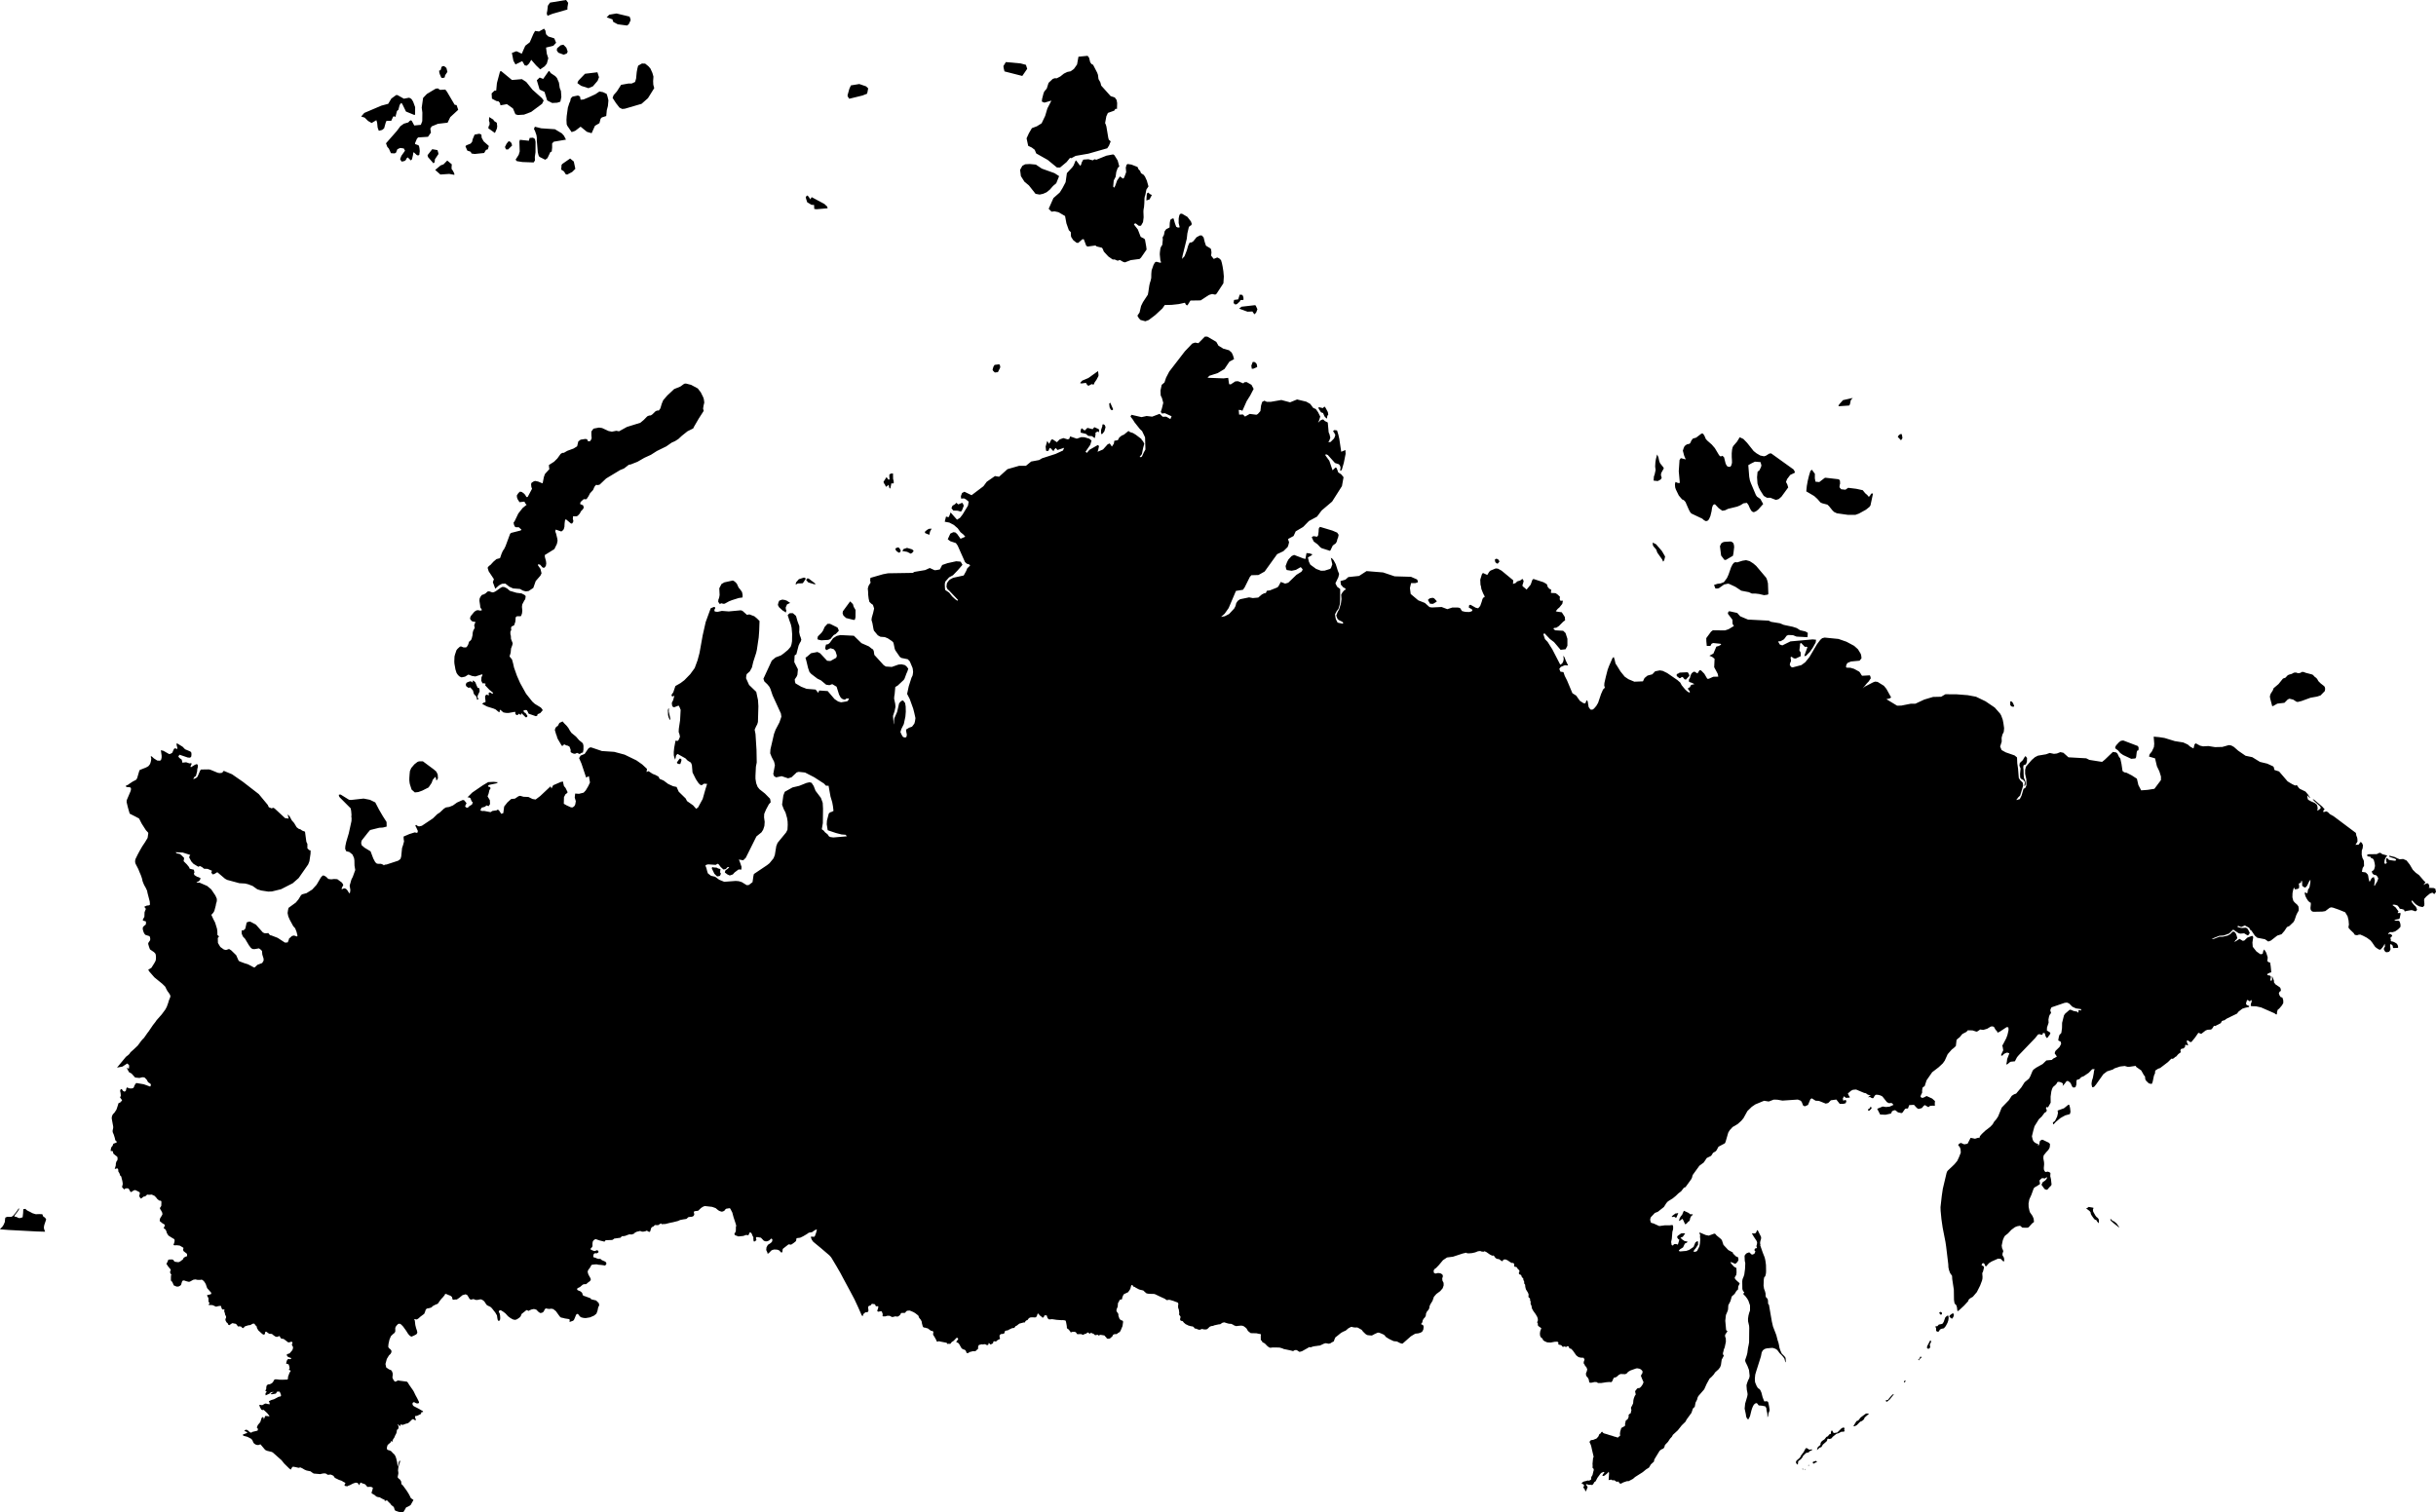 <svg xmlns="http://www.w3.org/2000/svg" viewBox="0 0 957.93 594.80"><path d="m 194.62,52.3 -2.606,-1.856 0.214,-0.938 0.282,-0.394 0.008,-0.922 -0.24,-0.704 0.104,-1.448 1.682,1.06 0.16,0.432 1.132,0.738 0.17,1.412 -0.126,0.878 -0.78,1.742 z m -15.118,203.416 -0.562,1.662 -0.216,0.822 -0.084,1.962 0.056,0.876 0.408,2.3 0.444,1.37 0.568,0.814 0.68,0.598 0.704,0.292 1.36,-0.274 1.34,-0.826 1.458,0.552 1.292,0.188 2.554,-0.826 0.268,0.204 -0.444,0.936 -0.076,1.376 0.51,1.036 0.592,-0.042 0.6,0.172 -0.176,0.632 1.658,1.752 1.512,1.228 -0.346,0.352 -0.962,-0.562 -0.494,0.19 0.126,0.976 -1.046,-0.286 -0.464,0.598 0.028,0.89 0.128,0.858 -0.012,0.622 -0.818,0.242 -0.47,0.462 1.9,1.01 2.678,0.844 0.748,0.344 1.038,0.874 0.468,0.224 0.042,-0.562 0.208,-0.486 1.246,1.082 1.036,0.194 1.042,0.012 2.528,-0.444 0.108,0.288 0.002,0.564 0.506,0.444 0.62,-0.182 0.194,-0.388 0.816,0.522 0.154,-0.47 0.156,-0.198 1.64,1.602 0.366,-0.058 0.346,-0.458 -0.81,-1.208 -0.46,-0.2 -0.42,-0.646 0.706,-0.33 0.698,0.09 0.33,0.534 0.296,0.712 0.152,0.15 2.792,0.97 0.566,-0.27 0.094,-0.522 1.03,-0.422 1.002,-1.15 -0.388,-0.63 -0.408,-0.45 -2.346,-1.43 -0.958,-0.874 -2.472,-3.11 -2.306,-4.152 -1.258,-2.852 -1.154,-3.24 -0.376,-1.672 -0.424,-1.544 -0.972,-1.194 0.434,-1.442 0.158,-1.676 0.514,-1.38 0.13,-0.704 -0.668,-1.712 -0.048,-1.188 -0.174,-0.572 -0.02,-1.048 0.342,-0.674 -0.076,-0.892 0.212,-0.494 0.982,-0.444 0.474,-1.366 0.1,-0.94 0.028,-0.848 0.54,-0.438 1.482,0.002 0.212,-0.328 0.276,-0.79 0.126,-1.084 -0.146,-1.496 0.126,-0.956 0.816,-1.554 0.354,-0.492 0.18,-1.202 -0.444,-0.474 -1.196,-0.596 -1.966,-0.242 -2.624,-0.774 -1.114,-0.95 -1.016,-0.518 -0.768,-0.086 -0.716,0.346 -1.956,1.38 -0.706,0.352 -0.626,0.096 -1.264,-0.44 -0.63,0.112 -0.672,0.644 -0.682,0.424 -0.868,0.268 -0.598,0.808 -0.298,0.686 -0.05,0.842 0.27,1.788 0.058,0.73 0.688,1.08 -0.652,0.248 -0.666,-0.18 -0.622,-0.006 -0.626,0.26 -0.566,0.47 -1.306,1.594 -0.16,0.432 -0.126,0.59 0.43,0.628 0.438,0.41 1.31,0.254 -0.434,0.932 -0.09,0.526 0.226,0.776 -0.644,1.248 -0.196,0.856 -0.046,0.854 -0.246,1.002 -0.222,0.664 -0.204,0.312 -0.696,0.584 -0.31,1.022 -0.418,0.784 -0.452,0.442 -1.028,-0.026 -1.03,-0.404 -0.45,0.202 -0.856,0.782 -0.406,0.522 z m 5.434,-196.098 0.318,0.354 0.162,0.404 1.236,0.186 3.732,-0.392 0.74,-1.232 0.702,-0.192 0.414,-1.328 -2.052,-1.832 -0.788,-1.436 -0.094,-1.212 -0.804,-0.344 -1.864,0.344 -0.774,1.842 -0.2,0.972 -0.584,0.718 -1.718,0.684 -0.32,0.418 0.732,1.67 1.162,0.376 z m 17.772,-34.274 2.666,-1.304 0.964,1.666 0.836,0.124 0.878,-0.844 0.858,-1.458 1.894,2.186 1.636,1.566 1.79,-1.246 0.802,-1.018 0.574,-2.108 -0.58,-1.792 -0.298,-2.414 2.88,-0.708 1.078,-1.18 -0.718,-1.726 -2.354,-0.744 -0.866,-0.86 -0.292,-1.508 -0.526,-0.71 -1.46,0.832 -0.514,0.29 -1.536,-0.228 -0.664,1.168 -1.428,3.296 -1.764,1.366 -1.39,3.13 -2.104,-0.98 -1.774,0.678 0.598,3.074 0.814,1.452 z m -7.524,14.388 0.878,0.138 0.508,0.622 0.252,0.926 2.52,-0.46 2.376,1.692 0.964,2.286 0.96,0.306 2.424,-0.154 2.802,-1.062 4.296,-3.194 0.638,-1.29 -0.708,-0.962 -3.694,-3.292 -2.452,-3.048 -1.698,-1.11 -3.926,0.334 -4.218,-3.474 -0.476,0.1 -1.218,4.57 -0.28,2.95 -0.71,0.07 -1.096,1.058 0.12,2.058 1.738,0.936 z m 20.142,-33.522 1.856,-0.76 5.956,-1.71 0.004,-0.862 0.29,-1.75 -0.822,-1.136 -6.328,1.036 -0.84,1.22 -0.222,1.928 -0.204,1.012 0.064,0.446 0.246,0.576 z m -49.826,42.89 -2.598,0.254 -0.9,-1.698 -0.348,-0.368 -0.542,0.248 -0.548,0.606 -1.754,0.506 -1.346,0.97 -1.42,1.89 -4.258,4.848 0.526,1.416 0.604,0.678 0.816,1.796 1.446,0.084 0.53,-0.274 0.568,-1.372 1.112,-0.502 1.406,0.202 0.476,0.882 -1.428,2.014 -0.508,1.29 0.588,0.99 1.136,-0.226 0.482,-0.354 0.394,-0.746 0.4,-0.342 1.23,1.208 0.452,-0.468 0.37,-1.576 0.124,-0.824 0.154,-0.398 1.21,1.126 0.53,0.192 0.48,-0.24 0.186,-1.476 -0.112,-1.156 -0.176,-0.774 -0.21,-0.368 -1.308,-0.45 -0.068,-0.326 0.752,-1.792 0.478,-0.52 3.874,-0.248 1.168,-1.642 -0.248,-1.582 0.54,-0.868 2.434,-1.012 3.824,-0.446 1.04,-2.176 3.128,-2.89 -0.63,-1.848 -0.766,-0.136 -3.014,-5.126 -0.654,-0.844 -2.076,0.118 -0.86,-0.584 -0.864,0.12 -3.46,2.076 -1.478,1.55 -0.544,3.822 0.254,1.946 -0.042,3.348 -0.552,1.472 z m 7.432,-19.964 0.598,1.402 0.548,0.156 0.774,-0.222 0.196,-0.882 0.884,-1.316 -0.38,-1.554 -0.912,-0.722 -0.698,0.044 -0.392,0.41 -0.088,0.51 -0.23,0.656 -0.542,0.134 0.05,0.716 0.192,0.668 z m -8.188,270.316 -0.608,0.234 -1.198,0.94 -1.222,1.44 -0.526,1.212 -0.132,1.35 -0.09,1.374 -0.008,0.884 0.088,0.878 0.122,0.654 0.69,2.14 1.28,1.11 1.366,-0.154 1.516,-0.546 2.502,-1.262 1.2,-1.778 0.456,-1.246 0.97,-1.136 0.266,0.43 0.13,0.952 0.316,-0.176 0.35,-0.628 -0.1,-1.524 -0.55,-1.13 -0.958,-0.83 -4.328,-3.218 -1.532,0.03 z m -20.004,-251.872 1.412,0.798 1.842,-1.114 0.306,0.98 0.204,1.942 0.458,1.256 1.33,-0.34 0.76,-0.634 0.618,-2.216 0.302,-0.708 1.872,-0.026 0.752,-1.61 0.298,-0.202 0.594,0.3 0.62,-2.358 0.55,-0.464 0.494,-1.878 0.59,-0.812 0.406,0.314 1.498,3.062 3.262,1.34 0.326,-0.136 0.016,-2.926 -0.782,-2.14 -0.572,-0.946 -0.564,-0.456 -0.572,-0.158 -1.93,0.38 -2.568,-1.444 -0.502,0.026 -1.862,1.358 -1.242,2.074 -2.648,0.7 -6.752,2.878 -1.232,1.412 1.372,0.43 1.344,1.318 z m 31.922,20.822 1.992,0.368 0.022,-0.368 -0.144,-0.396 -0.462,-0.904 -0.472,-0.61 -0.028,-0.618 0.092,-1.242 -1.786,-1.484 -1.46,1.486 -1.14,0.426 -2.14,1.776 2.038,1.804 3.488,-0.238 z m -5.752,-4.604 0.116,-1.146 1.386,-2.062 -0.052,-0.436 -0.33,-1.116 -2.062,-0.356 -1.838,2.35 0.18,0.748 2.146,2.46 0.454,-0.442 z m 73.328,-30.432 -1.664,2.6 -1.272,1.442 -0.406,1.098 1.348,2.076 1.358,1.74 1.042,0.53 1.044,-0.086 6.592,-1.928 2.522,-2.224 2.468,-3.958 -0.368,-1.332 -0.066,-1.438 0.124,-1.75 -0.406,-1.434 -0.774,-1.732 -0.808,-0.928 -1.268,-1.018 -1.272,-0.046 -1.488,0.854 -0.304,1.122 -0.256,1.386 -0.25,2.554 -0.394,1.344 -1.346,0.616 -1.354,0.008 -2.802,0.504 z m -41.49,29.442 0.492,0.574 2.184,0.348 4.414,0.162 0.524,-0.756 -0.042,-1.46 0.26,-1.794 0.022,-4.078 -0.246,-1.134 -0.754,-0.512 -1.332,0.098 -0.292,1.102 -3.54,-0.368 -0.196,0.71 0.126,3.854 -0.392,1.338 -1.228,1.916 z m -2.968,-4.012 1.598,-1.558 -0.252,-0.946 -0.458,-0.514 -0.634,-0.256 -0.834,0.994 -0.628,1.3 0.386,0.928 0.822,0.052 z m 21.902,-37.278 1.212,-0.48 0.346,-0.738 -0.528,-1.53 -1.154,-1.184 -1.092,0.22 -1.38,1.178 -0.136,0.862 0.612,0.882 2.12,0.79 z m -5.092,7.248 -0.492,-0.714 -0.294,-0.152 -2.208,3.144 -1.38,-0.548 -1.118,1.07 1.09,3.644 1.934,0.924 1.056,3.374 1.952,0.998 2,-0.108 1.222,-0.4 0.398,-1.836 -0.158,-2.33 -0.49,-1.278 -0.3,-2.05 -0.782,-1.822 -0.644,-0.726 -1.786,-1.19 z m 6.266,16.842 -0.102,1.548 0.092,1.748 0.236,0.562 1.704,2.5 1.404,-0.5 2.124,-1.638 2.492,2.024 1.846,0.542 1.312,-2.916 1.754,-1.03 0.468,-1.758 0.494,-0.504 1.72,-0.546 0.218,-2.306 0.434,-1.616 0.202,-2.244 -0.336,-1.418 -0.366,-1.124 -1.416,-0.684 -1.42,-0.25 -1.596,1.074 -2.768,1.274 -1.9,0.784 -1.142,0.098 -0.242,-1.278 -0.788,-0.382 -2.126,0.432 -0.694,0.698 -0.24,1.156 -0.304,0.598 -0.61,1.882 -0.45,3.274 z m 1.856,250.434 0.492,0.24 0.494,0.17 0.6,-0.022 0.598,-0.324 1.064,0.474 0.626,-0.446 0.634,-0.172 0.208,-1.098 0.02,-1.494 -0.168,-0.806 -0.326,-0.45 -1.236,-0.992 -1.214,-1.406 -1.792,-1.464 -0.602,-0.862 -0.58,-1.03 -0.65,-0.844 -1.244,-1.262 -0.226,-0.392 -0.24,-0.078 -1.184,0.54 -0.652,1.226 -0.352,0.146 -0.538,0.544 -0.264,0.856 0.534,1.84 0.21,0.438 0.16,0.678 0.258,0.608 1.53,2.592 0.288,0.156 0.442,-0.45 0.348,-0.182 0.696,0.382 0.636,0.13 0.68,0.394 0.442,1.226 -0.018,0.846 0.326,0.288 z m 31.21,-132.664 -0.698,0.072 -0.692,0.298 -1.36,1.396 -1.372,1.142 -5.26,1.632 -3.116,1.722 -1.062,-0.202 -1.746,0.346 -1.312,-0.262 -2.526,-1.168 -1.222,-0.176 -2.064,0.39 -0.25,0.2 -0.69,0.958 0.016,1.502 0.096,1.152 -0.316,0.714 -0.312,0.42 -0.792,0.058 -0.396,-0.822 -0.698,-0.108 -1.836,0.29 -0.902,0.692 -0.46,1.922 -1.428,0.878 -2.444,0.896 -1.326,0.768 -0.648,0.044 -0.636,0.39 -1.284,1.786 -1.314,1.3 -2.022,1.288 0.08,0.998 0.118,0.596 -1.74,1.93 -0.422,1.168 -0.432,2.184 -0.138,0.336 -1.71,-0.71 -1.204,-0.236 -0.55,0.194 -0.814,0.526 -0.196,0.51 0.112,1.122 0.264,0.734 -1.716,3.214 -0.478,0.036 -0.54,-0.92 -0.564,-0.572 -0.708,-0.488 -0.71,-0.168 -0.644,0.568 -0.622,0.952 0.062,0.748 0.234,0.696 0.758,1.202 1.92,-0.218 0.496,0.878 0.394,0.342 -1.576,1.286 -1.708,2.176 -1.424,2.976 -0.436,0.606 0.158,0.786 0.288,0.726 0.506,0.314 1.098,-0.02 1.066,0.968 -0.33,0.31 -3.716,0.946 -0.422,0.344 -1.788,4.832 -0.574,1.182 -0.5,0.684 -0.548,1.262 -0.51,1.514 -0.208,0.168 -1.23,0.318 -1.192,1.01 -1.182,1.28 -0.628,0.438 -0.498,0.692 0.426,1.382 2.054,3.086 -0.41,1.206 0.946,2.556 1.492,-1.326 1.138,-0.608 1.336,-0.086 1.536,1.214 1.51,0.692 2.724,0.214 1.088,0.622 1.132,0.33 1.144,-0.138 1.852,-1.216 0.956,-2.712 1.828,-2.098 0.464,-0.954 -0.44,-1.756 -0.974,-1.376 0.126,-0.472 0.76,0.25 0.872,1.008 0.302,0.148 0.552,-0.02 0.498,-0.722 0.154,-0.914 -0.106,-0.958 -0.422,-1.542 -0.06,-0.812 3.784,-2.352 0.99,-2.028 0.266,-1.28 -0.11,-0.804 -0.47,-1.954 -0.336,-0.886 0.184,-0.728 2.208,0.76 0.628,-0.478 0.34,-0.462 0.254,-0.932 0.06,-1.246 0.14,-1.164 0.326,-0.578 1.998,1.68 0.438,0.076 0.442,-0.568 0.106,-0.582 -0.208,-0.658 0.072,-1.074 1.318,0.026 0.548,-0.24 0.798,-0.87 0.44,-0.868 0.778,-0.822 0.35,-0.63 -0.262,-0.896 -1.2,-0.532 0.202,-0.796 1.116,-1.024 0.326,-0.098 0.682,0.092 0.36,-0.294 0.618,-0.92 0.598,-1.156 1.188,-1.292 0.57,-1.288 0.602,-0.748 0.732,0.088 0.728,-0.194 2.526,-2.402 5.5,-3.316 1.52,-0.616 1.924,-1.486 0.672,-0.086 2.712,-1.07 2.706,-1.562 2.564,-1.172 2.346,-1.498 3.722,-1.828 2.104,-1.47 1.324,-0.588 1.312,-0.838 1.336,-1.244 2.246,-1.794 2.246,-1.118 0.32,-0.678 1.886,-3.24 1.916,-2.972 -0.234,-0.91 0.182,-1.194 0.288,-1.168 -0.168,-1.292 -0.214,-0.712 -0.978,-1.996 -1.198,-1.56 -2.63,-1.416 -2.05,-0.522 -0.656,0.094 -1.522,1.096 -2.442,0.992 -2.714,2.54 -1.584,1.838 -0.584,1.42 -0.54,1.814 -0.606,0.824 -0.662,0.016 -0.61,0.26 -1.228,1.204 -0.638,0.434 z m -45.59,-113.536 -0.36,0.87 0.406,0.782 0.576,1.652 0.144,0.932 0.012,1.346 0.378,4.456 0.286,1.178 0.338,0.622 2.29,1.148 0.876,-0.626 1.16,-2.408 0.52,-0.174 0.168,-1.53 -0.01,-1.65 0.64,-0.7 4.812,-0.818 -0.784,-1.516 -0.808,-0.924 -2.758,-1.652 -5.378,-0.36 -2.508,-0.628 z m 21.058,-15.152 1.762,-0.738 1.86,-2.17 0.538,-1.414 -0.62,-1.942 -4.886,0.59 -2.464,2.562 -0.388,0.626 -0.114,0.522 1.476,1.042 2.836,0.922 z m 9.568,-26.594 0.234,0.538 1.75,0.932 3.612,0.472 0.688,-0.49 0.738,-1.562 -0.084,-0.554 -0.324,-0.896 -5.134,-1.23 -2.868,0.482 -0.998,1.056 2.294,0.782 0.092,0.47 z m -20.274,58.61 1.018,0.66 0.384,0.51 0.188,0.494 0.718,0.318 2.012,-1.052 1.246,-1.24 -0.614,-2.868 -1.444,-1.18 -3.048,2.116 -0.31,0.376 -0.15,1.866 z m -203.244,415.01 0.682,-1.998 -0.036,-0.32 -0.496,-0.56 -0.612,-0.408 -0.338,-0.864 -1.24,-0.05 -1.17,0.048 -0.368,-0.042 -1.114,-0.362 -1.074,-0.584 -0.718,-0.342 -0.604,-0.384 -0.326,-0.404 -0.514,0.108 -0.348,0.004 -0.072,1.534 -0.19,1.686 -1.084,0.316 -0.608,-0.066 -0.636,-0.366 -0.542,-0.084 -0.466,-0.26 1.486,-1.968 0.552,-0.936 -0.326,-0.076 -0.304,0.536 -0.936,1.27 -0.89,1.052 -0.694,0.426 -1.624,-0.05 -0.748,0.344 -0.12,0.882 -0.052,0.782 -0.478,1.126 -0.564,0.86 -0.866,0.828 0.224,0.116 1.574,0.126 1.592,0.126 2.562,0.136 2.67,0.142 2.77,0.148 3,0.16 3.162,0.094 0.194,-0.064 -0.236,-0.468 -0.25,-0.842 0.026,-0.674 0.15,-0.678 z m 171.172,-209.786 -0.072,-0.966 -0.288,-0.464 -0.376,0.07 -0.45,-0.932 -0.51,-1.292 -0.71,-0.612 -0.25,-0.068 -0.066,0.244 0.052,0.608 -0.63,-0.496 -0.588,-0.03 -1.212,0.496 -0.318,0.558 0.054,0.704 0.224,0.254 0.764,0.542 0.68,-0.196 1.076,1.216 0.286,1.14 0.26,0.504 0.64,0.558 0.308,0.724 0.102,0.74 0.552,-0.23 -0.086,-0.298 -0.324,-0.546 0.132,-0.588 0.75,-1.64 z m 249.112,-211.204 -2.62,0.5 -3.952,1.592 -0.782,-0.186 -0.644,0.432 -1.708,-0.43 -2.024,0.144 -0.6,1.07 -0.294,0.996 -0.318,0.376 -1.65,-2.156 -0.228,0.248 -0.738,1.77 -0.538,0.764 -2.088,2.234 -0.508,3.584 -1.228,2.334 -1.072,1.71 -2.482,2.192 -1.876,4.222 1.13,1.134 1.158,-0.134 1.572,0.346 2.582,1.5 0.534,2.88 0.946,2.678 0.772,0.786 0.068,1.538 0.116,0.398 0.78,1.212 1.288,1.004 0.632,0.09 1.706,-1.472 0.53,0.036 0.962,2.546 0.526,0.31 3.092,-0.424 0.464,0.376 2.122,0.532 0.356,0.62 0.346,0.876 1.77,1.922 1.726,1.202 0.746,-0.022 1.214,0.496 0.838,-0.31 1.282,0.75 0.72,0.208 2.292,-0.88 3.48,-0.462 0.568,-0.538 2.182,-3.168 -0.168,-1.322 -0.476,-2.644 -0.358,-0.35 -1.312,-0.668 -1.122,-2.9 -1.546,-1.984 0.352,-0.374 0.352,-0.028 1.238,0.954 0.84,-0.054 0.804,-1.414 0.23,-1.876 -0.086,-2.396 0.082,-0.872 0.156,-0.72 0.126,-1.624 0.058,-1.88 0.134,-0.774 0.19,-0.496 0.43,-2.178 0.816,-1.224 -0.644,-2.28 -0.718,-1.57 -0.516,-0.698 -1.068,-0.686 -0.356,-0.928 -0.574,-0.524 -0.426,-0.968 -2.406,-0.942 -1.514,-0.222 -0.364,0.28 -0.336,1.118 0.152,1.806 -0.818,2.206 -0.45,0.326 -1.172,-0.862 -1.086,1.546 -0.822,2.262 -0.408,0.656 -0.34,-0.452 0.202,-2.396 0.746,-1.45 0.27,-1.94 0.554,-1.53 0.624,-0.62 -0.64,-2.344 -1.286,-2.07 -0.494,-0.32 z m -5.598,109.278 0.136,-1.004 -0.458,-0.338 -1.468,-0.644 -0.672,0.792 -2.046,-0.52 -1.076,1.046 -1.206,-0.932 -0.324,0.648 -0.06,1.106 2.062,0.496 0.93,0.786 1.484,0.112 1.076,0.79 0.296,-1.306 -0.016,-0.816 0.764,-0.508 0.578,0.292 z m 1.618,-3.172 -0.238,0.248 -0.014,0.492 -0.52,1.57 -0.006,1.202 0.084,0.262 0.244,0.172 0.314,-0.252 0.676,-0.88 0.444,-1.562 -0.044,-0.304 -0.308,-0.666 -0.632,-0.282 z m 17.202,-90.172 -0.152,2.178 1.238,-0.392 0.924,-1.75 -0.892,-0.42 -0.41,-0.542 -0.63,0.336 -0.078,0.59 z m -14.774,82.122 0.176,1.476 0.498,0.924 0.588,0.152 0.298,-0.362 -1.16,-2.61 -0.4,0.42 z m 57.72,-15.99 -0.604,-0.438 -0.674,0.012 -0.542,1.472 0.184,1.21 0.632,-0.03 1.484,-0.65 -0.084,-0.804 -0.198,-0.508 -0.198,-0.264 z m -41.15,-35.102 -0.03,1.638 -0.238,1.076 -0.292,0.898 -0.22,0.94 -0.372,2.52 -0.216,1.152 -1.914,2.914 -0.742,1.508 -0.6,2.582 -0.852,1.244 0.586,1.01 0.612,0.664 1.934,0.518 1.332,-0.488 2.576,-1.958 2.798,-2.598 0.922,-1.338 2.74,-0.066 2.74,-0.3 2.452,-0.532 0.314,0.63 0.344,0.324 0.35,0.054 1.158,-1.868 4.02,-0.066 3.246,-2.124 1.246,-0.394 1.248,0.262 0.51,-0.36 2.694,-4.118 0.17,-2.658 -0.184,-2.054 -0.302,-1.916 -0.29,-1.35 -0.33,-1.124 -0.736,-0.708 -0.75,-0.336 -1.39,0.572 -1.018,-1.304 0.14,-1.262 -0.156,-1.188 -0.252,-0.386 -1.758,-1.06 -0.488,-1.458 -0.442,-1.798 -0.7,-0.776 -0.718,-0.022 -1.344,0.712 -1.316,1.626 -0.692,0.438 -0.706,0.022 -0.592,1.222 -0.544,1.902 -0.9,2.284 -0.982,1.042 0.2,-1.198 1.674,-6.742 0.232,-2.096 0.546,-2.326 0.308,-0.518 0.632,-0.342 0.256,-0.502 -0.316,-0.98 -1.414,-1.842 -2.16,-1.254 -0.688,0.096 -0.322,0.524 -0.248,1.206 -0.02,1.844 0.414,1.708 -0.688,0.108 -0.692,-0.336 -0.524,-1.45 -0.494,-1.778 -0.354,-0.052 -0.662,0.322 -0.294,0.332 -0.2,1.146 -0.068,1.756 -1.304,0.656 -0.642,0.846 -0.266,1.422 -0.542,1.002 0.088,0.8 -0.208,2.158 -0.368,0.494 -0.36,0.778 -0.208,1.59 -0.046,0.82 0.234,2.476 0.324,0.694 -0.45,0.14 -1.438,-0.398 -0.582,0.278 -0.558,0.998 -0.742,2.122 -0.116,1.354 z m 33.722,11.888 1.134,-1.068 0.18,-0.458 0.978,-0.092 0.224,0 0.004,-0.806 -0.16,-0.622 -0.286,-0.542 -1.03,-0.106 -0.598,1.868 -1.64,0.22 -0.194,1.226 0.714,0.59 0.674,-0.21 z m -71.1,-47.5 1.122,-2.798 -1.804,-1.172 -4.99,-1.786 -2.354,-1.584 -2.366,-0.222 -1.83,0.1 -1.104,0.6 -0.892,1.592 0.312,2.46 1.404,2.214 1.726,1.424 2.638,3.336 1.61,0.288 1.364,-0.304 1.364,-0.604 1.284,-1.042 1.276,-1.46 1.24,-1.042 z m -38.792,128.788 1.318,0.376 0.474,-0.668 0.632,-1.68 -0.404,-0.922 -0.292,-0.204 -1.478,0.628 -0.47,-0.398 -0.268,-0.25 -0.566,0.582 -0.976,0.584 -0.404,0.978 0.74,0.918 1.694,0.056 z m 325.516,333.046 -0.442,-0.55 -0.984,-0.982 -0.508,-1.108 -0.386,-1.122 -0.182,-1.038 -0.226,-1.014 -0.326,-0.964 -0.524,-2.032 -1.302,-3.376 -0.45,-1.968 -1.132,-6.562 -0.256,-0.276 -0.088,-0.198 -0.032,-0.92 -0.066,-0.626 -0.212,-0.442 -0.544,-0.564 -0.118,-0.442 -0.028,-1.012 -0.248,-0.938 -0.336,-0.876 -0.198,-1.266 0.094,-2.428 0.162,-0.858 0.354,-0.328 0.174,-0.464 0.16,-0.778 0.05,-0.798 -0.044,-2.438 -0.208,-1.596 -0.156,-0.774 -0.204,-0.736 -0.72,-1.81 -0.996,-2.886 0.104,-0.158 -0.14,-0.64 0.086,-0.734 0.226,-0.698 0.106,-0.542 -0.052,-0.528 -1.208,-2.424 -0.382,-0.214 -0.15,0.558 -0.284,0.524 -0.36,0.236 -1.214,-0.016 0.738,1.266 1.142,1.718 0.202,0.69 -0.128,0.756 -0.224,0.75 0.258,0.062 -0.052,0.528 -0.712,0.206 -0.244,0.614 0.418,0.478 -0.322,0.84 -0.572,0.346 -0.3,0.076 -0.292,-0.028 -0.78,-0.738 -0.212,-0.11 -0.996,0.37 -0.628,0.628 -0.162,0.468 0.086,1.88 0.196,0.928 -0.102,2.28 -0.292,2.198 -0.312,0.926 -0.368,0.878 -0.122,0.79 0.042,3.094 0.294,0.786 0.49,0.522 -0.206,0.338 -0.278,0.14 0.278,0.416 0.568,0.542 0.746,0.986 0.476,0.82 0.65,1.854 0.008,1.998 -0.342,0.962 -0.262,1.008 -0.194,1.29 0.028,1.018 0.404,1.782 0.056,0.836 -0.06,5.626 -0.19,1.116 -0.236,1.096 -0.26,2 -0.228,0.908 -0.634,1.89 0.038,0.408 0.136,0.4 0.736,1.502 0.6,1.576 0.26,2.322 -0.182,0.928 -0.412,0.782 -0.338,0.896 -0.29,0.94 -0.01,0.362 0.122,1.622 0.186,0.85 0.122,0.86 -0.154,0.904 -0.812,2.75 -0.204,1.978 0.484,2.27 0.076,0.666 0.178,0.604 0.302,0.416 0.346,0.358 0.406,-0.662 0.332,-0.722 0.536,-2.172 0.258,-0.82 0.316,-0.78 0.406,-0.73 0.556,-0.46 0.324,-0.126 0.314,0.044 0.312,0.328 0.27,0.412 0.19,0.122 1.226,0.104 1.316,0.274 0.392,0.672 0.102,0.956 0.272,1.106 0.072,1.56 0.18,-0.33 0.106,-0.374 0.046,-0.474 0.102,-0.45 0.404,-1.058 -0.012,-0.368 -0.214,-1.374 -0.306,-1.444 -0.216,-0.326 -0.354,-0.112 -0.368,-0.014 -0.568,0.102 -0.222,-0.402 -0.498,-1.284 -0.468,-1.824 -0.368,-0.826 -0.196,-0.322 -0.232,-0.248 -0.354,-0.202 -0.312,-0.3 -0.422,-0.7 -0.512,-1.22 -0.126,-0.448 -0.06,-1.226 0.158,-1.564 0.432,-1.466 1.798,-5.676 0.31,-1.602 0.44,-0.798 0.736,-0.548 0.818,-0.24 1.964,-0.182 0.488,0.03 0.834,0.278 0.456,0.232 0.43,0.348 0.888,1.186 0.718,0.712 0.7,0.792 0.474,0.67 0.292,1.156 0.23,0.324 -0.04,-1.52 -0.12,-0.43 z m -336.64,-323.558 0.272,-1.246 0.64,-1.176 -1.084,0.066 -0.784,0.46 -0.848,0.754 0.222,0.504 1.582,0.638 z m -7.296,7.432 0.222,-0.248 0.256,0.066 0.298,-0.476 0.388,-0.362 -0.588,-0.674 -2.042,-0.6 -1.386,0.466 -0.476,0.764 1.914,0.334 1.414,0.73 z m 46.178,-160.42 1.426,0.686 1.126,0.86 0.614,1.45 4.494,2.532 3.662,3.004 1.222,-0.016 2.558,-2.138 1.328,-1.632 0.542,0.106 1.684,-0.904 5.022,-0.872 7.406,-2.114 0.692,-1.052 0.666,-1.678 -0.732,-0.648 -0.206,-0.686 -0.758,-4.51 -0.238,-0.792 -0.266,-0.536 0.492,-2.69 0.608,-1.324 2.492,-0.886 0.458,-0.714 0.614,0.022 0.076,-2.272 -0.212,-1.226 -0.724,-1 -1.624,-0.534 -3.698,-4.116 -0.346,-1.3 -0.732,-1.29 -0.206,-1.64 -0.31,-0.86 -1.596,-3.084 -0.626,-0.324 -0.512,-0.684 -0.458,-1.812 -0.57,-0.734 -3.598,0.35 -0.554,3.052 -1.252,1.778 -1.27,0.902 -1.324,0.264 -1.322,0.648 -1.41,1.124 -1.414,0.73 -0.784,-0.038 -0.78,0.27 -1.646,1.55 -0.71,2.238 -0.974,1.164 -0.306,0.74 -0.56,2.192 -0.1,1.022 1.012,0.428 2.748,-0.792 -1.58,3.08 -0.866,2.92 -1.396,2.922 -1.86,1.164 -1.964,0.734 -1.172,1.996 -0.92,2.016 0.634,2.954 z m 82.95,64.028 3.29,1.204 1.922,-0.08 0.774,1.11 0.7,-0.674 0.5,-1.316 -0.686,-1.496 -0.366,-0.104 -5.192,0.598 -0.942,0.758 z m -60.254,29.202 0.476,0.766 0.5,0.392 1.328,-0.688 0.664,0.258 0.246,-0.378 0.18,-0.484 0.78,-1.116 0.768,-1.468 0.004,-0.616 -0.188,-1.302 -3.786,2.724 -2.434,1.032 -0.844,0.94 0.528,0.184 1.778,-0.244 z m -32.022,-122.504 7,1.786 1.932,-2.806 -0.502,-1.562 -2.07,-0.556 -5.832,-0.536 -0.948,1.576 0.104,0.802 0.316,1.296 z m 258.042,160.502 0.404,-0.642 -0.31,-1.068 0.102,-0.802 1.042,-1.882 -0.234,-0.452 -1.25,-1.558 -0.31,-0.792 -0.344,-1.58 -0.502,-1.072 -0.476,1.806 -0.2,1.284 -0.096,1.666 0.176,1.354 -0.388,1.812 -0.282,0.73 -0.12,1.642 1.65,0.168 1.138,-0.614 z m 5.938,3.864 1.188,2.44 1.286,1.516 0.68,0.296 0.646,0.696 1.3,2.974 0.484,0.942 0.512,0.632 4.34,2.058 0.652,0.58 0.658,0.362 0.652,-0.066 0.62,-0.578 0.586,-1.328 0.462,-1.894 0.2,-1.424 0.326,-0.896 0.422,-0.4 0.434,0.008 1.418,1.488 1.442,1.028 1.102,-0.196 1.104,-0.554 3.646,-0.89 1.232,-0.518 1.226,-0.766 1.342,-0.188 0.63,0.872 0.474,1.108 0.578,1.068 0.512,0.458 0.53,0.174 0.86,-0.364 0.854,-0.652 1.964,-2.21 -1.114,-1.998 -1.306,-0.886 -0.452,-0.66 -1.974,-4.688 -0.372,-1.034 -0.268,-1.446 -0.364,-4.57 1.244,-0.706 1.368,-0.664 2.192,0.174 0.34,1.212 -0.092,0.602 -0.666,1.388 -0.746,0.612 -0.196,2.144 0.168,2.476 0.508,1.544 0.572,1.11 1.392,2.204 1.268,0.744 1.292,-0.026 2.21,0.856 1.102,-0.316 1.076,-0.938 2.67,-3.658 -0.388,-1.228 -0.492,-0.91 0.43,-1.124 1.236,-1.646 1.888,-0.914 -0.282,-0.754 -0.306,-0.486 -8.808,-6.328 -0.708,0.076 -1.396,0.874 -0.708,0.2 -1.45,-0.304 -1.446,-0.838 -1.174,-0.924 -2.576,-3.24 -1.456,-1.502 -1.442,-0.682 -1.044,1.714 -1.496,1.738 -0.266,0.566 -0.198,0.858 -0.136,1.394 0.004,1.556 0.078,1.126 0.022,1.118 -0.308,1.098 -0.412,0.482 -0.892,-0.078 -0.306,-0.222 -0.31,-0.436 -0.284,-0.604 -0.604,-2.416 -0.642,-0.608 -0.688,0.288 -0.58,-0.438 -1.712,-2.858 -1.206,-1.398 -1.782,-1.566 -0.574,-0.644 -0.514,-1.212 -0.55,-0.86 -0.592,-0.07 -2.152,1.632 -1.252,0.354 -0.626,0.804 -0.322,0.774 -0.346,0.454 -1.138,0.28 -0.836,0.638 -0.364,0.764 -0.334,1.05 0.52,1.982 0.632,1.458 -1.954,-0.502 -0.502,0.734 -0.302,4.416 0.42,4.596 -0.696,0.044 -1.032,-0.416 -0.196,0.882 0.084,1.22 0.252,0.786 z m 132.718,85.564 0.378,-0.288 -0.414,-1.04 -0.446,-0.69 -0.658,-0.176 -0.044,0.196 -0.02,1.226 0.38,0.536 0.824,0.236 z m -64.25,-118.934 0.358,-1.712 0.776,-0.856 -3.856,0.87 -1.524,1.7 -0.278,0.7 4.218,-0.284 0.306,-0.418 z m -12.794,37.148 1.228,1.392 0.634,0.306 2.076,0.548 0.638,0.584 1.296,1.606 0.678,0.678 1.146,0.542 4.228,0.598 3.068,-0.002 1.356,-0.486 2.768,-1.532 1.396,-1.122 0.372,-0.554 0.988,-4.61 -0.368,-0.128 -0.374,0.156 -0.436,0.768 -0.46,0.444 -0.636,-0.752 -0.768,-0.65 -0.99,-1.212 -2.574,-0.558 -3.156,-0.386 -1.072,0.748 -1.696,-0.182 -0.646,-0.794 0.08,-0.816 0.166,-0.6 -0.054,-1.132 -0.43,-0.58 -5.25,-0.602 -0.3,0.056 -2.15,1.64 -1.488,-0.144 -0.264,-1.29 0.016,-1.83 -1.2,-1.604 -0.554,0.532 -0.538,1.734 -0.478,1.946 -0.402,2.176 -0.21,2.142 3.116,1.842 1.244,1.128 z m 33.456,-23.896 -0.124,-0.978 -0.162,-0.51 -0.2,-0.226 -0.878,0.47 -0.472,0.732 1.278,1.352 0.558,-0.84 z m 145.416,105.404 0.386,-0.076 1.632,-0.92 2.782,-0.32 1.31,-1.318 0.666,-0.298 1.492,0.368 1.278,0.83 0.51,0.076 1.454,-0.358 3.53,-1.29 2.614,-0.468 1.352,-0.444 1.674,-1.72 0.14,-0.91 -0.19,-0.766 -0.292,-0.326 -1.306,-1.02 -0.886,-0.888 -0.458,-0.828 -0.434,-0.49 -0.454,-0.286 -0.78,-0.84 -0.48,-0.212 -2.456,-0.636 -0.66,-0.288 -0.66,-0.054 -0.812,0.434 -0.818,0.09 -0.808,-0.28 -0.812,0.08 -0.864,0.478 -0.872,0.234 -0.636,0.254 -0.958,1.01 -0.946,0.328 -1.754,2.164 -1.932,1.632 -0.348,0.926 -0.814,1.252 -0.312,1.008 0.112,0.806 0.81,3.066 z m -99.166,26.676 0.062,1.368 0.258,0.45 1.018,0.584 0.544,0.766 -0.028,0.462 -0.19,1.036 0.25,-0.02 0.222,-0.414 0.058,-0.656 -0.126,-0.726 -0.564,-1.418 -0.094,-1.386 -0.028,-1.556 -0.122,-1.216 0.13,-0.708 0.932,-0.364 0.386,-1.03 0.046,-1.468 -0.542,-0.67 -0.088,-0.088 -0.538,0.706 -0.484,0.88 -1.194,1.138 -0.156,1.024 0.458,1.148 -0.21,2.158 z m 38.546,-9.264 0.852,1.012 1.142,0.792 3.188,1.498 1.6,-0.146 0.252,-0.332 0.1,-0.444 0.202,-1.712 0.186,-0.564 0.48,-0.156 0.088,-0.86 -0.072,-0.388 -0.258,-0.432 -5.708,-2.176 -0.908,0.12 -0.768,0.548 -1.094,1.208 -0.286,0.458 -0.14,0.59 0.182,0.28 0.962,0.704 z m -313.422,-132.972 0.802,0.274 0.548,1.302 0.77,0.81 0.242,-0.056 0.064,-0.734 0.156,-0.392 0.262,-0.248 -0.158,-1.046 -0.87,-1.642 -0.47,-0.556 -0.63,0.618 -1.518,-0.352 -0.238,0.162 0.19,0.562 0.85,1.298 z m 130.752,52.732 1.038,1.198 0.458,1.266 1.89,2.654 0.394,0.892 0.424,-0.58 0.348,-1.448 -1.248,-2.15 -2.292,-2.664 -1.356,-0.69 0.088,1.066 0.256,0.456 z m -61.556,6.758 0.344,-0.044 0.618,-0.766 -0.09,-0.25 -0.5,-0.676 -0.662,-0.186 -0.524,0.298 -0.004,0.366 0.172,0.722 0.646,0.536 z m 85.34,8.408 0.56,1.384 0.784,0 0.572,-0.122 2.05,-1.452 1.518,-0.328 0.512,0.118 2.406,1.118 2.324,1.536 2.972,0.57 1.21,0.56 1.376,-0.008 1.428,0.166 1.974,0.468 1.45,-0.206 0.224,-0.294 -0.154,-4.16 -0.298,-1.224 -0.376,-0.948 -3.956,-4.68 -1.146,-0.976 -1.404,-0.896 -1.42,-0.384 -1.402,0.216 -2.076,0.654 -0.686,-0.094 -0.59,0.214 -0.568,0.692 -0.56,1.086 -1.044,2.968 -0.584,1.284 -1.196,1.612 -1.266,0.502 -1.318,0.176 -1.316,0.448 z m -110.452,7.408 1.422,-0.866 -0.136,-0.336 -0.888,-0.956 -0.64,-0.212 -1.136,0.236 -0.682,0.602 0.852,1.522 1.208,0.01 z m 114.514,-17.306 0.548,0.062 2.824,-1.64 0.206,-1.04 0.284,-2.406 -0.1,-0.854 -0.23,-0.688 -0.53,-0.454 -0.534,-0.188 -2.48,0.15 -0.602,0.192 -0.598,0.424 -0.518,1.082 0.458,3.678 1.272,1.682 z m -325.168,-3.138 0.756,0.396 0.546,-0.704 -0.12,-0.416 -0.438,-0.764 -0.478,-0.264 -0.804,0.25 -0.296,0.374 0.292,0.654 0.542,0.474 z m 310.614,47.364 -3.002,0.142 -0.638,0.404 -0.216,0.018 -0.268,0.238 -0.1,0.226 0.082,0.49 1.048,0.818 0.442,-0.082 0.332,-0.296 0.304,-0.108 0.304,0.156 0.566,0.718 0.554,0.188 1.392,-1.49 -0.146,-0.622 -0.426,-0.714 -0.228,-0.086 z m -272.326,-117.902 1.206,-0.122 0.852,-1.666 0.078,-0.656 -0.358,-0.784 -1.878,0.244 -0.456,0.752 -0.328,1.148 0.21,0.428 0.674,0.656 z m 433.21,332.126 -0.422,-0.544 -0.876,-1.564 -0.102,-0.754 0.258,-0.684 -0.36,-0.118 -1.574,-0.27 -0.566,0.438 -0.446,0.122 1.352,1.022 0.418,0.538 0.09,0.58 0.208,0.452 0.62,0.916 0.534,0.702 0.318,0.258 0.46,0.11 0.322,0.576 0.696,0.712 0.03,-1.408 -0.408,-0.668 -0.552,-0.416 z m -66.606,50.922 -0.012,0.744 0.582,0.226 0.538,-0.38 0.11,-0.308 -0.154,-1.036 0.456,-0.846 0.092,-0.552 -0.42,-0.144 -1.192,2.296 z m -8.78,13.4 -0.364,0.576 0.112,0.12 0.28,0.062 0.266,-0.472 -0.124,-0.382 -0.17,0.096 z m 16.576,-25.404 -0.656,0.644 -0.628,1.778 -0.52,0.718 -1.382,0.28 -0.602,0.664 -0.608,-0.042 -0.13,0.292 0.268,0.454 0,1.032 0.258,0.292 0.608,0.174 0.292,-0.318 0.378,-0.592 0.512,-0.276 1.038,-0.216 0.722,-0.876 0.694,-1.312 0.314,-0.946 0.126,-0.988 -0.146,-0.89 -0.538,0.128 z m 2.102,-0.932 -0.918,0.686 -0.252,0.468 0.158,0.262 0.726,0.556 0.222,0.046 0.222,-0.21 0.438,-0.828 0.026,-0.812 -0.178,-0.148 -0.444,-0.02 z m -419.834,-326.28 0.422,0.93 0.242,0.184 0.914,-0.794 0.25,1.186 0.412,0.344 0.402,-2.074 0.724,0.044 0.236,-0.256 -0.072,-0.81 -0.204,-0.722 -0.038,-2.152 -0.808,0.048 -0.612,0.354 -0.018,0.844 0.096,1.116 -0.474,0.064 -0.73,-0.99 -1.188,1.86 0.178,0.628 0.268,0.196 z m 415.216,326.738 0.512,-0.1 0.048,-0.208 -0.078,-0.578 -0.398,-0.212 -0.568,0.186 0.09,0.39 0.166,0.286 0.228,0.236 z m -19.016,31.56 -0.708,0.784 -0.984,1.198 -0.838,0.132 0.046,0.196 0.172,0.332 0.344,0.01 1.046,-0.9 1.612,-2.01 -0.304,-0.01 -0.386,0.268 z m 11.004,-15.008 -0.194,0.616 -0.558,0.506 0.046,0.142 0.238,0.144 0.214,-0.438 0.692,-0.568 0.134,-0.296 -0.166,-0.11 -0.406,0.004 z m -45.338,44.252 -0.118,0.102 0.024,0.102 0.074,-0.018 0.136,-0.094 0.094,-0.058 0.08,-0.084 -0.068,-0.068 -0.222,0.118 z m 1.596,-1.65 -0.128,-0.034 -0.148,0.102 -0.056,0.068 0.082,0.034 0.246,0.042 0.148,-0.042 -0.048,-0.146 -0.096,-0.024 z m -0.706,-6.62 -0.536,-0.02 -0.964,1.78 -0.282,0.188 -0.214,0.434 -0.442,0.5 -0.14,0.448 -0.46,0.564 -1.146,0.996 -0.202,0.47 0.074,0.568 0.654,0.56 0.174,-1.398 1.012,-0.742 0.676,-0.832 0.148,-0.436 1.114,-1.11 0.34,-0.178 0.694,-0.096 0.788,-0.74 0.448,0.008 0.29,-0.516 -1.19,0.124 -0.836,-0.572 z m -1.55,8.088 -0.098,0.012 -0.104,0.006 -0.078,-0.04 -0.07,0.014 0,0.056 0.07,0.05 0.028,0.084 0.042,0.102 0.074,-0.02 0.134,-0.026 0.068,-0.006 -0.014,-0.146 -0.052,-0.086 z m 16.244,-15.666 0.004,-0.24 -0.078,-0.192 -0.22,-0.132 -0.372,0.046 -0.53,0.288 -1.618,1.612 -1.09,0.192 -0.416,-0.032 -0.514,-0.92 -0.226,-0.044 -0.29,0.66 0.072,0.594 -0.652,0.278 -0.626,0.774 -0.562,0.242 -0.714,0.928 -1.032,0.704 -0.516,0.708 -0.078,0.81 -0.936,0.766 -0.228,0.414 -0.204,0.852 1.128,-0.996 0.612,-0.174 0.576,-0.974 1.422,-1.244 0.26,-0.404 0.07,-0.458 0.202,-0.256 0.708,0.148 0.726,-0.252 0.514,-0.632 1.444,-1.164 0.856,-0.24 1.038,-0.56 1.074,-0.05 0.26,-0.308 -0.192,-0.406 0.128,-0.338 z m 8.326,-5.978 -1.944,1.44 -0.934,1.172 -0.73,0.292 -1.228,1.974 0.516,0.016 0.834,-0.406 1.1,-1.13 0.396,-0.316 0.576,-0.216 0.776,-0.674 0.222,-0.636 1.788,-1.584 -1.146,-0.04 -0.226,0.108 z m -19.556,18.526 -1.136,0.368 -0.046,0.124 -0.028,0.438 0.416,0.188 0.174,-0.212 1.04,-0.468 -0.084,-0.194 -0.336,-0.244 z m 21.562,-139.372 -0.412,0.688 -0.688,0.47 0.01,0.21 0.22,0.298 0.442,-0.124 0.774,-0.834 -0.084,-0.296 -0.262,-0.412 z m 78.056,-0.668 -0.31,-0.062 -1.77,1.426 -2.476,0.884 0.034,0.464 0.1,0.462 -0.324,1.422 -0.842,1.702 -0.838,0.666 0.026,0.352 0.086,0.23 0.136,0.164 0.918,-1.008 1.824,-1.514 1.79,-1.02 1.89,-0.514 0.258,-0.924 -0.182,-1.542 -0.32,-1.188 z m -496.292,-354.996 1.706,1.032 1.006,0.032 0.072,1.576 0.902,0.12 4.372,-0.382 -0.222,-0.692 -1.062,-1.004 -5.01,-2.682 -0.534,0.87 -0.694,-1.118 -0.564,-0.418 -0.544,0.616 0.116,0.596 0.456,1.454 z m -0.078,147.996 -0.318,0.612 0.85,0.932 2.386,0.724 0.542,-0.124 -2.836,-2.162 -0.624,0.018 z m -1.754,1.882 0.414,-0.442 0.844,-1.34 -0.066,-0.21 -0.614,-0.272 -2.024,0.654 -1.094,1.25 -0.172,0.888 0.894,-0.48 1.818,-0.048 z m -7.816,10.694 0.862,0.506 0.282,0.33 0.126,-0.184 0.206,-0.654 -0.208,-0.414 -0.072,-0.76 0.536,-1.222 1.228,-0.574 -1.326,-0.88 -0.704,-0.264 -1.072,-0.168 -1.182,0.414 -0.314,0.67 -0.236,1.016 0.452,0.886 1.422,1.298 z m 26.176,-201.268 5.208,-1.272 1.788,-0.7 0.16,-0.518 0.304,-1.6 -0.832,-0.788 -2.654,-0.914 -3.306,0.538 -0.604,1.31 -0.742,2.67 0.164,0.474 0.514,0.8 z m -50.404,198.42 1.01,0.228 0.458,-0.07 1.648,-0.904 1.196,-0.474 2.63,-0.83 1.52,-0.222 0.024,-0.986 -0.228,-1.136 -0.812,-1.152 -0.526,-0.59 -0.672,-1.484 -0.508,-0.596 -0.662,-0.518 -0.466,-0.202 -3.312,0.726 -1.126,0.648 -0.864,1.676 0.128,2.636 -0.186,1.07 -0.31,0.826 -0.056,0.812 0.676,0.912 0.438,-0.37 z m 49.182,5.814 3.088,0.774 0.396,-0.212 0.206,-0.898 0.02,-2.838 -0.724,-1.234 -0.312,-1.066 -1.08,-1.074 -2.848,3.876 -0.132,0.792 0.32,0.9 1.066,0.98 z m 499.566,238.072 -0.966,-0.772 -0.662,-0.268 -0.454,-0.576 -0.394,0.01 0.262,0.592 1.062,0.944 2.268,1.788 -0.238,-0.504 -0.878,-1.214 z m -508.002,-234.566 -0.658,1.478 -0.624,0.874 -1.382,1.366 -0.18,0.898 0.196,0.358 1.346,0.292 2.732,-0.172 0.832,-0.32 1.272,-1.552 0.826,-0.456 1.184,-1.216 -0.07,-0.408 -0.414,-0.914 -2.976,-1.462 -0.956,0.006 -1.128,1.228 z m 334.634,230.65 -1.124,0.816 -0.454,0.52 0.284,0.098 0.772,-0.142 0.376,0.356 0.482,-0.026 0.692,-1.696 -0.126,-0.072 -0.44,0.158 -0.462,-0.012 z m 5.812,0.384 -0.508,-0.384 -0.17,-0.17 -1.87,-0.852 -0.19,0.334 -0.606,1.44 -0.288,0.15 -0.614,1.07 -0.238,0.978 0.242,-0.018 1.046,-0.788 0.354,0.462 0.762,1.674 0.338,-0.096 0.386,-0.326 0.448,-0.51 0.502,-0.382 0.178,-0.308 0.142,-0.78 0.45,-0.878 0.616,-0.416 -0.192,-0.26 -0.788,0.06 z m 292.948,-128.064 -0.624,-0.282 -1.994,-0.08 0.292,-0.444 -0.112,-0.49 -0.198,-0.494 -0.304,-0.31 -0.336,-0.054 -0.686,0.276 -0.682,0.406 0.346,-0.586 0.392,-0.408 -0.206,-0.328 -0.258,-0.19 -2.084,-2.42 -1.248,-0.888 -1.186,-1.188 -1.174,-2.016 -1.27,-1.614 -1.324,-0.596 -1.36,0.112 -0.974,-0.376 -0.974,-0.504 -2.17,-0.548 0.034,0.446 2.352,0.806 0.352,0.362 -0.164,0.314 -0.512,0.08 -1.808,-0.244 -0.538,-0.198 -0.496,-0.618 -0.26,0.078 -0.198,0.36 0.068,0.82 0.228,0.666 -0.468,0.35 -0.496,-0.162 0.024,-0.826 0.11,-0.652 0.558,-1.152 0.316,-0.246 0.054,-0.244 -1.886,-0.52 -0.52,-0.398 -0.522,-0.174 -1.148,0.552 -3.162,0.048 -0.576,0.18 -0.024,0.398 0.2,0.2 0.494,0.164 0.5,-0.03 0.326,0.548 0.726,0.28 0.38,0.56 0.254,0.964 0.126,0.686 0.074,0.696 -0.308,1.26 -0.444,0.526 -0.516,0.292 0.198,0.722 0.53,0.564 1.016,0.266 0.442,0.47 0.384,0.754 -0.326,0.96 -0.38,0.778 -0.312,0.33 -0.218,0.572 -0.174,0.224 -0.222,0 0.266,-2.132 -0.376,-1.27 -0.682,0.292 -0.286,0.334 -0.614,1.122 -0.156,0.058 -0.138,-0.388 -0.198,-0.812 -0.134,-0.874 -0.144,-0.644 -0.612,-0.67 -0.35,-0.254 -1.064,-0.136 -0.34,-0.142 0.308,-1.44 0.554,-0.844 -0.07,-1.888 -0.252,-0.638 -0.316,-0.558 -0.298,-1.334 0.042,-1.594 0.34,-0.944 0.114,-1.168 -0.382,-0.856 -0.474,-0.436 -0.354,0.352 -0.322,0.532 -0.18,0.168 -1.234,0.116 0.798,-1.302 -0.04,-1.09 -0.148,-0.666 -0.246,-0.522 -0.2,-1.122 -8.768,-6.574 -1.484,-0.836 -0.706,-0.722 -0.62,-0.342 -0.634,0.126 -0.384,0.19 -0.282,-0.256 0.26,-0.604 0.37,-0.202 -0.876,-1.038 -3.18,-2.728 -0.692,-0.372 0.496,0.722 2.374,2.142 0.366,0.612 -0.706,0.78 -0.75,0.328 0.208,-0.876 -0.168,-1 -0.274,-0.554 -0.826,-0.64 -1.288,-0.536 -1.228,-0.678 -0.246,-0.722 -0.084,-1.038 0.774,0.882 0.422,0.268 -0.846,-1.376 -1.038,-1.22 -2.268,-1.096 -0.43,-0.432 -0.644,-0.924 -0.246,-0.074 -0.454,0.166 -1.14,-0.53 -1.13,-0.672 -0.74,-0.458 -3.342,-3.89 -1.808,-0.574 -0.142,-0.478 -0.102,-0.574 -0.33,-0.4 -2.276,-1.05 -2.858,-0.682 -3.028,-1.862 -2.638,-0.554 -2.884,-1.982 -1.7,-1.492 -1.044,-0.572 -0.956,-0.144 -2.558,0.718 -2.862,0.072 -2.618,-0.422 -2.084,0.122 -1.206,-0.278 -1.654,-0.91 -0.478,0.374 -0.428,1.636 -1.24,-0.668 -1.048,-0.894 -1.738,-0.794 -3.306,-0.524 -4.062,-1.246 -2.126,-0.328 -2.138,-0.19 0.216,2.786 -0.126,1.328 -0.806,1.716 -0.888,1.096 -0.226,0.914 2.366,0.696 0.74,3.124 0.952,1.98 0.634,2.036 -0.008,1.406 -2.568,3.432 -2.65,0.414 -2.558,0.196 -1.096,-2.076 -0.584,-2.502 -2.044,-1.318 -2.012,-1.028 -0.924,-0.176 -0.674,-0.506 -0.41,-2.792 -0.45,-2.09 -0.574,-0.776 -0.548,-1.186 -0.522,-0.47 -1.286,-0.198 -3.116,2.998 -1.058,0.876 -0.36,0.004 -4.714,-0.744 -1.232,-0.618 -7.002,-0.398 -1.986,-1.778 -1.2,-0.256 -1.35,0.54 -1.164,0.138 -1.666,-0.348 -1.44,0.518 -3.196,0.542 -1.176,0.606 -1.24,1.068 -2.292,2.648 -0.318,1.262 0,1.558 0.478,2.168 0,2.482 -0.394,0.862 -0.73,0.416 -0.756,2.616 -0.708,1.406 -1.394,0.37 0.792,-1.062 0.742,-0.712 1.188,-3.894 -0.172,-1.204 -0.95,-0.886 -0.592,-0.93 -0.3,-3.734 -0.296,-1.978 -0.104,-2.37 -0.96,-0.788 -3.48,-1.206 -1.61,-0.894 -0.578,-1.386 0.616,-1.958 -0.042,-1.502 0.326,-1.274 0.526,-1.038 0.13,-1.466 -0.27,-1.902 -0.262,-1.382 -0.602,-1.666 -0.432,-0.756 -2.118,-2.396 -3.638,-2.468 -3.734,-1.794 -3.31,-0.61 -4.282,-0.332 -4.43,-0.03 -1.68,0.984 -3.18,0.076 -3.456,1.03 -3.478,1.622 -1.874,0.024 -3.716,0.736 -1.626,0.018 -4.192,-2.538 1.334,-0.344 0.522,-0.36 -1.87,-3.372 -0.996,-1.208 -2.454,-1.52 -0.996,-0.118 -0.82,0.308 -3.248,1.676 -0.816,0.708 1.612,-1.962 0.79,-0.826 0.8,-1.222 -0.186,-0.77 -0.196,-0.376 -3.026,0.166 -0.194,-0.186 -0.638,-1.052 -0.312,-0.37 -2.016,-1.114 -1.458,-0.426 -1.514,-0.044 -0.252,-0.432 0.176,-0.528 0.058,-0.334 0.468,-0.592 1.296,-0.536 3.376,-0.314 0.762,-0.95 -0.106,-0.992 -0.196,-0.756 -1.106,-1.802 -1.486,-1.336 -3.012,-1.616 -3.16,-1.098 -5.434,-0.536 -0.964,0.24 -0.758,0.662 -1.302,1.74 -2.958,5.016 -1.654,2.05 -1.508,1.11 -3.458,0.908 -0.634,-0.208 -0.482,-0.822 0.158,-0.722 0.314,-0.668 0.022,-0.428 -0.174,-0.836 0.096,-0.452 0.348,-0.02 0.816,0.588 0.764,0.082 1.96,-0.924 0,-1.44 -0.52,-0.842 0.258,-2.022 -0.002,-0.526 0.276,-0.36 0.228,0.074 1.414,1.46 0.482,-0.078 0.522,0.164 -1.26,3.494 0.604,0.008 1.62,-1.642 1.11,-1.606 1.166,-2.072 0.138,-1.084 -1.334,-0.13 -8.728,0.786 -3.192,1.564 -0.986,-0.328 -0.706,-1.216 1.076,-0.12 1.272,-0.74 1.06,-1.42 0.68,-0.26 1.77,0.066 1.428,0.568 4.308,0.23 0.102,-1.716 -0.952,-0.542 -2.072,-0.484 -1.282,-0.834 -1.61,-0.526 -3.54,-0.746 -1.486,-0.622 -3.496,-0.57 -0.928,-0.472 -8.162,-0.424 -3.048,-1.286 -1.172,-1.312 -2.814,-0.632 -0.562,0.018 -0.18,0.35 -0.132,0.548 1.798,2.384 0.058,1.638 0.54,0.808 -2.102,1.272 -1.428,0.482 -4.768,-0.056 -0.714,0.552 -1.87,2.536 0.024,1.206 0.176,1.854 1.428,0 0.42,-0.81 0.626,-0.33 2.904,0.294 0.298,0.336 -0.974,0.536 -0.938,0.248 -1.162,2.738 -1.576,0.852 1.084,0.446 0.958,0.754 -0.156,3.312 1.368,2.542 0.256,1.17 -1.976,0.04 -1.75,0.786 -0.624,0 -1.146,-1.966 -1.262,-1.296 -0.62,-0.104 -0.812,1.28 -1.162,-0.71 -0.47,0.114 -0.65,0.536 -0.392,0.712 -0.296,1.104 -0.382,0.596 -0.05,0.804 0.582,0.362 0.422,0.084 1.216,0.58 -1.254,0.316 -0.326,0.378 -0.112,0.438 -0.948,0.592 0.326,0.57 0.402,0.442 0.102,0.45 -0.292,0.162 -0.794,-0.53 -0.828,-0.77 -1.306,-1.586 -0.574,-1.058 -1.12,-0.988 -3.984,-2.742 -1.772,-0.868 -1.154,-0.196 -1.828,0.36 -1.122,1.186 -1.89,0.504 -1.172,0.96 -0.624,1.3 -3.368,0.138 -2.324,-0.972 -1.474,-1.002 -1.658,-2.05 -1.634,-2.65 -0.202,-0.222 -0.198,-0.558 -0.294,-1.31 -0.348,-0.984 -0.514,0.554 -1.328,3.04 -0.55,1.49 -0.722,2.816 -0.536,2.356 -0.072,0.998 0.25,0.86 -0.722,0.72 -0.772,1.758 -1.162,3.452 -0.728,1.246 -0.92,1.07 -0.624,0.398 -0.762,-0.066 -0.694,-0.978 -0.372,-2.264 -0.42,-0.454 -0.498,1.27 -0.738,-0.072 -1.436,-0.94 -1.432,-2.036 -1.482,-0.938 -2.09,-4.982 -0.928,-1.834 -0.506,-1.49 -1.188,-0.158 -0.446,-1.098 0.594,-0.788 1.6,-0.666 1.274,0.1 -0.95,-1.992 -0.458,-1.204 -0.498,-0.656 0.184,1.348 -0.21,0.972 -0.43,0.758 -0.72,0.486 -3.104,-6.02 -1.866,-2.962 -1.038,-1.074 -0.648,-1.944 0.434,-0.386 2.208,2.304 1.562,1.18 2.58,3.042 1.958,-0.23 0.712,-1.358 0.006,-2.744 -0.73,-2.264 -0.926,-0.894 -3.184,-0.188 -0.736,-0.734 0.508,-0.228 0.702,-0.052 1.02,-0.67 1.698,-1.71 0.746,-0.532 -0.122,-1.334 -1.188,-1.836 -1.928,-0.256 -0.42,-0.178 0.764,-0.918 0.664,-0.562 1.126,-1.398 0.262,-1.292 -0.232,0.094 -0.818,-0.06 -0.234,-0.556 0.096,-0.986 -0.886,-0.838 -0.806,-0.564 -1.848,-0.098 0.036,-0.648 0.098,-0.584 -0.786,-0.426 -0.65,-0.752 -0.162,-0.684 -0.234,-0.392 -1.206,-0.71 -3.98,-1.302 -0.426,0.38 -0.656,1.854 -1.606,1.948 -1.216,-1.054 -0.242,-0.106 -0.198,-0.502 0.29,-0.864 0.204,-0.84 -0.276,-0.6 -0.232,-0.228 -0.826,0.608 -1.232,0.384 -0.524,0.584 -1.1,0.414 0.104,-1.444 -4.608,-3.802 -1.432,-0.792 -0.86,-0.072 -2.07,0.852 -0.478,0.46 -0.77,1.246 -1.716,-0.788 -0.42,0.588 -0.624,2.064 0.098,2.014 0.184,0.556 0.16,1.082 0.658,1.672 0.68,1.33 -0.28,0.308 -0.284,0.086 -0.338,0.556 -0.32,1.13 -0.582,1.614 -0.79,0.9 -0.904,-0.188 -2.156,-1.214 -0.496,0.216 -0.138,0.882 1.286,0.752 0.118,0.474 -0.336,0.3 -0.868,0.248 -1.556,-0.052 -1.292,-0.318 -0.806,-1.216 -0.776,-0.168 -2.208,-0.024 -2.006,0.654 -2.24,-0.85 -3.796,0.186 -0.96,-0.148 -1.824,-1.63 -2.61,-1.028 -2.976,-2.506 -0.3,-2.358 0.452,-1.91 1.67,-0.002 1.022,-0.33 -0.142,-0.734 -0.224,-0.386 -2.362,-1.03 -6.408,-0.186 -4.564,-1.532 -6.498,-0.53 -2.93,1.902 -4.24,0.448 -1.142,1.016 -1.946,0.562 0.164,1.406 0.964,1.084 0.47,0.218 0.51,0.424 -0.318,0.376 -0.36,0.168 -0.708,0.866 -0.452,0.796 0.126,1.752 -0.218,1.696 -0.704,2.344 -0.594,1.028 -0.54,1.378 0.462,1.27 0.526,0.526 1.338,0.64 0.46,0.43 -0.268,0.37 -1.976,-0.43 -0.708,-1.374 -0.156,-0.744 -0.17,-1.162 0.672,-1.266 0.684,-0.854 0.592,-2.034 0.072,-1.876 0.018,-3.912 -1.202,-0.89 -0.672,-1.338 1.164,-2.436 0.292,-1.29 -0.502,-1.194 -0.816,-2.61 -0.834,-1.544 -0.548,-0.644 -0.556,-0.332 0.582,2.556 -0.468,1.298 -0.34,0.502 -2.22,0.7 -1.418,0.044 -1.928,-0.728 -2.264,-1.658 -0.566,-1.152 -0.402,-1.696 1.302,-0.738 0.508,-0.482 -1.174,-0.384 -1.182,-0.112 -0.42,2.31 -0.764,-0.172 -3.698,-1.414 -0.996,0.468 -1.206,1.294 -0.534,1 -0.61,1.632 0.23,1.134 0.258,0.424 1.9,0.282 1.668,-0.35 1.876,-1.08 0.432,0.404 0.386,0.584 -0.532,0.832 -1.936,1.202 -3.218,3.1 -1.224,0.364 -1.716,-0.66 -0.93,1.73 -0.424,0.416 -2.888,1.162 -1.258,0.172 -0.37,0.866 -0.756,0.156 -0.84,0.434 -1.408,1.212 -2.142,0.194 -1.458,-0.274 -3.542,0.734 -0.914,0.638 -0.596,0.884 -0.278,1.126 -0.52,1 -2.014,2.158 -1.714,0.886 -1.454,0.246 1.398,-1.214 1.596,-2.256 2.872,-6.744 2.754,-0.442 0.644,-0.902 2.094,-4.198 0.584,-0.628 2.774,-0.08 2.438,-1.378 4.914,-6.828 2.446,-1.154 1.682,-1.648 0.3,-0.818 0.266,-1.082 -0.252,-0.658 -0.146,-0.598 2.164,-1.18 0.83,-1.826 2.914,-1.724 2.28,-2.332 3.196,-1.736 1.816,-2.42 4.116,-3.496 3.866,-6.084 0.632,-3.502 -0.94,-1.15 -1.138,-0.722 -0.634,-1.738 -0.458,-0.206 -1.156,1.096 -1.268,-3.752 -1.552,-2.114 0.072,-0.31 0.172,-0.142 0.744,0.332 2.792,3.12 1.488,0.472 0.436,0.48 0.27,0.788 -0.176,1.306 0.458,-0.1 0.292,-0.548 0.722,-2.538 0.688,-3.454 -0.078,-1.502 -1.646,0.682 -0.764,-5.114 -0.35,-1.564 -0.522,-1.714 -1.046,-0.152 -0.55,0.434 0.438,0.578 0.474,0.958 -0.316,0.974 -0.266,0.44 -1.28,1.294 -0.912,0.118 0.368,-0.55 0.43,-1.226 -0.312,-1.344 -0.328,-0.75 -0.364,-3.902 -1.158,-0.59 -0.652,-0.63 -0.866,0.256 -1.124,1.04 0.416,-0.958 0.434,-1.432 -0.872,-1.76 -0.858,-1.21 -1.042,-0.456 -1.168,-1.564 -1.558,-0.888 -3.612,-0.866 -2.76,1.128 -3.434,-0.914 -4.104,0.71 -1.608,0.014 -0.958,-0.448 -0.862,0.474 -0.438,1.41 -0.268,2.204 -1.012,1.144 -0.55,0.292 -2.618,-0.336 -1.866,1.058 -0.798,-0.832 -1.514,0.058 -0.162,-1.862 0.902,0.076 0.526,0.312 1.696,-3.818 1.398,-2.244 1.346,-2.584 -0.848,-1.602 -1.892,-1.084 -0.886,0.066 -0.442,0.45 -2.056,-0.852 -1.084,0.064 -1.814,1.194 -0.62,-0.098 -0.372,-2.486 -1.828,0.21 -6.274,-0.238 0.68,-0.776 3.302,-1.062 2.652,-1.598 1.962,-2.914 1.826,-0.988 -0.428,-1.47 -0.498,-1.066 -1.036,-0.944 -2.252,-0.624 -1.93,-1.186 -0.848,-1.502 -3.534,-2.062 -0.956,0 -2.546,2.59 -1.29,-0.24 -1.122,0.382 -2.926,3.074 -6.132,7.958 -1.262,2.436 -0.602,1.83 -1.098,0.95 -0.472,2.23 0.082,1.93 0.492,1.01 0.512,1.894 -0.524,2.162 -0.438,1.412 0.418,0.632 1.182,-0.126 2.64,1.208 -0.482,1.11 -1.61,-0.952 -1.404,0.04 -1.218,-1.154 -2.926,1.108 -2.17,-0.258 -2.018,0.442 -3.966,-0.916 -0.36,0.696 0.92,1.194 0.698,1.11 2.06,2.592 0.876,0.824 1.172,2.45 0.146,4.782 -0.64,1.144 -0.718,1.59 -0.384,0.292 -0.554,-0.106 0.9,-1.12 0.488,-2.402 0.456,-1.678 -0.602,-1.146 -0.268,-0.1 -0.296,-0.63 -2.108,-1.602 -1.136,-0.702 -1.2,-0.388 -0.612,-0.44 -1.796,1.462 -0.828,0.332 -0.98,0.768 -0.57,1.052 -1.394,0.248 -0.18,1.14 -0.778,1.132 -0.834,-1.234 -0.814,0.342 -1.832,2.03 -2.144,0.918 0.228,-0.7 0.352,-1.578 -0.516,-0.364 -3.22,1.84 -1.072,1.238 -0.508,-0.458 1.868,-2.716 0.502,-1.682 -0.874,-0.728 -1.916,-0.566 -1.23,-0.054 -1.8,0.61 -2.598,-0.894 -0.386,1.024 -0.666,0.122 -1.604,-0.486 -1.458,0.522 -1.092,1.098 -1.622,-1.086 -0.562,0.046 -0.868,1.698 -0.748,-1.146 -0.632,2.22 0.178,1.608 0.54,0.166 0.46,-0.234 0.268,-0.734 0.348,-0.332 1.28,1.334 0.388,-0.73 0.554,-0.542 0.632,0.802 2.634,-0.87 -0.456,1.07 -2.95,1.354 -5.316,1.716 -1.096,0.672 -3.154,0.59 -2.054,1.68 -2.664,0.002 -4.602,1.322 -3.31,2.98 -1.6,-0.266 -3.24,2.25 -1.288,1.744 -4.672,3.536 -2.808,-1.362 -0.926,0.48 -0.472,1.248 0.096,0.974 1.132,-0.09 0.824,0.43 1.01,0.854 -0.27,1.566 -2.12,3.482 -1.004,1.3 -1.188,0.752 -2.528,-2.854 -0.458,1.258 -0.34,0.622 -1,-0.256 -0.504,2.022 1.826,0.35 1.736,0.91 1.542,1.328 1.09,1.526 1.19,0.964 0.694,0.828 -1.862,0.802 -1.31,-1.852 -0.708,-0.626 -0.8,-0.122 -1.196,0.566 -1.018,2.228 0.99,0.758 2.208,0.738 0.708,0.998 2.876,6.46 0.716,0.658 0.932,0.274 0.38,0.438 -1.132,1.102 -0.42,1.026 -0.978,1.788 -4.176,0.918 -1.242,0.676 -0.344,0.312 -0.524,0.658 -0.338,0.58 -0.162,1.298 0.342,0.85 0.848,0.788 3.33,3.514 -0.214,0.368 -0.912,-0.652 -1.158,-1.07 -1.178,-1.494 -1.572,-1.06 -0.088,-0.876 -0.054,-1.308 0.042,-0.406 0.15,-0.668 1.498,-1.692 1.526,-0.826 1.864,-1.936 1.864,-2.154 -0.382,-0.738 -0.384,-0.532 -1.692,-0.144 -3.438,0.754 -2.064,0.712 -0.914,1.746 -1.39,0.262 -0.692,0.042 -1.906,-0.868 -1.798,0.818 -4.212,0.71 -0.686,0.398 -9.698,0.154 -1.956,0.368 -4.97,1.43 -0.12,1.06 0.19,0.808 -0.772,1.188 -0.338,1.116 0.118,1.314 0.032,1.138 0.174,1.474 0.302,1.334 0.724,0.71 0.666,0.46 0.472,1.458 -0.38,1.688 -0.55,1.928 -0.108,0.892 0.356,1.208 0.438,2.398 0.166,0.592 1.522,1.832 1.036,0.572 1.704,0.132 1.16,0.464 1.69,1.128 0.504,0.512 0.144,0.484 0.4,1.942 0.216,0.608 1.83,2.662 0.616,0.404 2.5,0.508 0.788,0.848 1.088,2.574 0.108,0.61 0.1,0.986 -0.118,0.9 -0.108,0.522 -0.412,0.826 -1.076,3.366 -0.644,2.996 1.026,1.988 1.376,3.812 0.406,1.592 0.474,2.124 -0.2,1.346 -0.226,0.806 -0.914,1.22 -1.142,0.4 -1.232,0.742 0.114,0.922 0.212,1.058 -0.126,0.786 -0.162,0.272 -0.672,0.08 -0.586,-0.268 -0.502,-0.818 -0.476,-1.052 0.338,-1.142 0.996,-2.016 0.62,-2.908 0.158,-1.932 -0.042,-2.05 -0.23,-1.372 -0.792,-1.02 -0.736,0.22 -0.816,0.894 -0.792,3.406 -1.084,2.476 -0.15,1.02 0.024,0.884 -0.082,0.578 -0.216,-1.94 -0.11,-1.46 0.604,-1.838 0.368,-1.712 -0.112,-1.232 -0.432,-2.032 0.084,-1.008 0.126,-0.644 0.258,-2.896 0.958,-0.574 2.384,-2.23 0.33,-0.554 0.722,-1.964 0.336,-0.706 0.382,-1.174 -0.712,-0.934 -0.678,-0.504 -1.282,-0.276 -1.182,0.098 -2.624,0.926 -2.348,-0.164 -0.844,-0.54 -3.678,-4.038 -0.232,-1.528 -0.292,-0.634 -0.356,-0.166 -1.264,-1.002 -2.92,-1.282 -2.984,-2.91 -5.274,-0.264 -1.444,0.324 -1.444,0.902 -1.32,1.834 -0.606,0.51 -0.862,0.17 -0.18,0.652 -0.162,0.892 0.46,0.658 1.616,-0.778 1.322,0.406 0.7,0.864 0.514,1.678 -0.256,0.816 -2.296,1.274 -1.274,-0.102 -2.748,-2.93 -1.064,-0.524 -2.526,0.492 -1.67,1.438 -0.514,0.292 0.398,1.466 0.628,2.62 0.542,1.556 0.68,0.764 2.458,1.872 1.362,0.656 2.062,1.716 1.266,0.192 1.132,-0.412 1.708,1.01 0.976,3.116 0.588,1.068 0.542,0.542 0.764,0.308 0.448,0.042 0.478,-0.406 1.096,-0.084 -0.384,0.892 -0.41,0.282 -2.338,0.376 -1.15,-0.32 -1.418,-0.96 -2.686,-3.14 -3.336,-0.228 -0.374,0.922 -1.048,-1.29 -3.544,-0.288 -2.116,-0.826 -2.254,-1.326 -0.192,-0.644 -0.1,-0.908 0.768,-1.138 0.29,-0.704 0.196,-2.136 -1.436,-2.84 0.148,-2.626 0.676,-0.44 0.876,-3.42 0.528,-1.128 0.282,-0.39 0.264,-0.788 -0.282,-0.992 -0.264,-0.598 -0.296,-1.392 0.066,-1.024 0.002,-1.29 -0.722,-1.954 -0.592,-2.112 -1.216,-1.064 -1.18,-0.022 -0.436,0.292 -0.438,0.504 0.618,1.926 0.624,1.708 0.294,1.324 0.208,2.388 -0.042,2.912 -0.206,1.176 -0.344,0.996 -1.056,1.232 -1.768,1.462 -0.998,0.71 -2.086,0.78 -1.502,1.256 -3.288,7.128 0.36,1.052 1.208,1.148 0.796,0.984 0.388,0.82 0.87,2.566 3.252,7.1 0.184,1.266 -0.768,2.24 -1.512,2.88 -0.602,1.612 -1.416,6.108 -0.1,1.552 0.578,1.456 0.952,1.818 0.326,1.374 -0.646,3.488 0.34,0.868 0.792,0.45 2.162,-0.47 2.538,0.85 1.34,-0.406 2.058,-1.93 0.792,-0.208 2.468,0.264 3.616,1.856 3.836,2.488 0.774,0.834 1.036,0.034 0.756,4.22 0.682,2.274 0.292,1.604 0.206,1.786 -0.71,0.376 -0.626,0.186 -0.516,0.484 -0.722,2.748 -0.09,1.464 0.382,2.344 3.216,1.088 2.232,0.578 1.57,0.116 0.274,0.266 0.196,0.354 -1.87,0.158 -3.388,0.284 -1.202,-0.164 -0.542,-0.284 -0.538,-0.8 -1.032,-0.808 -0.394,-0.546 -0.846,-0.634 0.414,-2.418 0.07,-5.638 -0.126,-2.344 -0.712,-1.94 -2.114,-2.788 -0.726,-1.876 -0.822,-1.258 -0.804,-0.208 -1.17,0.248 -2.906,1.164 -2.61,0.614 -3.06,1.714 -0.552,1.426 -0.502,3.652 0.672,1.788 0.68,1.284 0.62,2.18 0.2,1.314 0.05,1.32 -0.1,1.95 -0.524,1.06 -3.376,4.12 -0.496,1.26 -0.578,3.514 -0.512,1.288 -1.562,1.92 -0.964,0.772 -5.188,3.486 -0.188,0.764 -0.352,2.444 -1.426,1.098 -0.846,0.092 -1.97,-1.214 -1.166,-0.358 -1.194,-0.102 -4.524,0.34 -2.004,-0.826 -1.58,-1.166 -1.622,-0.368 -1.222,-0.958 -0.284,-0.876 -0.296,-1.174 -0.224,-0.608 -0.21,-0.312 0.368,-0.392 0.782,-0.18 2.934,0.2 0.766,-0.442 0.402,0.222 0.814,1.076 1.064,0.972 0.9,-0.164 0.76,-0.8 0.29,-0.006 0.336,0.126 -0.688,0.63 -0.706,0.462 -0.19,0.292 -0.144,0.638 1.002,0.758 0.918,0.412 1.204,-0.404 0.708,-0.794 1.55,-1.164 1.11,0.052 0.064,-1.098 -0.574,-1.688 -0.468,-1.182 1.7,0.312 1.008,-0.974 4.192,-8.418 1.99,-1.61 0.662,-1.046 0.478,-1.458 0.118,-1.61 -0.244,-1.768 0.056,-1.362 0.712,-1.71 1.116,-2.072 0.708,-0.78 -0.102,-0.778 -0.142,-0.642 -2.006,-2.038 -2.126,-1.678 -0.75,-0.926 -0.568,-1.462 -0.28,-1.752 0,-1.16 0.17,-3.55 0.326,-1.686 -0.09,-4.984 -0.392,-6.214 -0.338,-1.698 0.52,-1.176 0.512,-0.966 0.264,-0.904 0.178,-6.184 -0.152,-2.406 -0.692,-3.246 -2.818,-2.712 -1.19,-2.648 0.096,-0.954 0.154,-0.646 1.222,-1.086 0.84,-1.54 0.538,-2.258 1.118,-3.452 0.284,-1.216 0.72,-4.842 0.194,-2.596 0.138,-3.908 -1,-1.002 -1.052,-0.868 -1.94,-0.734 -0.96,0.176 -1.756,-1.568 -0.654,-0.22 -4.742,0.444 -2.712,-0.206 -1.598,0.356 -0.838,-0.046 -0.524,-0.24 0.078,-0.654 0.282,-0.47 -0.082,-0.406 -0.462,-0.084 -1.238,0.506 -1.976,5.422 -1.176,5.202 -1.248,6.952 -0.774,2.896 -1.126,3.044 -1.738,2.39 -2.344,2.408 -1.502,1.126 -2.002,1.146 -0.84,2.482 -0.72,1.014 0.296,0.686 0.868,-0.38 -0.496,1.748 -0.52,1.06 0.05,0.614 0.152,0.79 0.676,0.36 1.8,-0.686 0.382,0.668 0.41,1.016 -0.212,4.034 -0.504,3.426 -0.058,1.25 0.286,0.8 0.234,1.048 -0.532,1.274 -0.424,0.41 -0.8,-0.142 -0.528,2.812 -0.166,1.658 0.008,1.308 0.204,0.806 0.316,0.89 0.21,-0.69 0.166,-0.95 0.564,-0.616 3.14,1.762 0.844,0.874 1.298,0.8 0.378,0.948 0.248,2.932 1.334,2.658 1.052,1.574 0.656,0.62 0.58,0.156 0.906,-0.606 1.212,0.086 -0.65,2.066 -1.094,3.866 -1.826,3.344 -0.748,0.52 -1.202,-1.36 -1.582,-1.11 -0.81,-0.568 -0.512,-1.006 -2.752,-2.692 -0.824,-1.856 -1.38,-0.288 -1.91,-0.87 -0.284,-0.21 -1.576,-1.172 -1.528,-0.64 -0.432,-0.87 -1.168,-0.648 -1.128,-0.44 -1.656,-1.084 -0.76,0.348 0.182,-1.23 -1.888,-1.756 -2.254,-1.584 -4.654,-2.262 -4.098,-1.098 -4.832,-0.322 -4.234,-1.436 -0.6,0.07 -0.542,0.422 -1.426,2.088 -1.586,0.64 -0.594,0.994 0.936,2.146 1.838,5.5 1.088,-0.554 0.422,2.492 -0.664,1.428 -0.996,1.682 -0.834,0.898 -1.846,0.454 -1.484,-0.104 -0.174,1.562 0.428,1.448 -0.104,0.598 -0.142,0.754 -0.216,0.394 -0.176,0.24 -0.57,0.436 -0.682,0.006 -1.648,-0.748 -1.188,-0.672 0.074,-2.634 0.62,-1.156 0.424,-0.264 0.406,-0.462 -0.844,-1.724 -0.618,-0.728 -0.284,-1.188 -0.014,-0.524 -0.778,0.036 -3.172,1.368 -0.656,1.28 -0.36,-0.868 -4.09,3.844 -1.782,1.344 -1.22,-0.196 -1.624,-0.804 -1.934,-0.078 -1.302,-0.382 -0.668,0.178 -1.4,0.946 -1.444,0.124 -1.5,1.346 -1.278,1.62 -0.348,2.608 -0.804,0.266 -0.878,-1.342 -0.478,-0.32 -0.46,0.29 -0.904,0.132 -0.75,0.11 -0.736,0.48 -0.304,-0.058 -2.238,-0.43 -0.626,0.042 -0.8,-0.162 0.184,-0.67 0.278,-0.478 1.258,-0.364 0.692,-0.54 0.784,0.302 0.568,-0.806 -0.074,-1.55 -0.89,-1.49 0.42,-1.156 0.322,-1.432 0.214,-0.16 0.23,-0.502 -0.286,-0.42 -0.682,-0.208 -0.004,-0.354 0.432,-0.298 2.816,-0.594 0.644,-0.432 -1.712,-0.172 -2.154,0.116 -2.184,1.302 -4.094,2.814 -1.906,1.898 0.51,-0.032 0.646,0.274 0.548,1.324 0.42,0.338 -0.296,0.874 -1.094,0.68 -0.44,0.462 -0.418,0.182 -0.354,-0.17 -0.424,-0.356 0.246,-0.674 0.324,-0.624 -0.878,-1.112 -0.41,-0.142 -0.342,0.04 -2.122,0.956 -1.576,1.128 -1.446,0.594 -1.346,0.204 -0.784,0.49 -1.602,1.504 -1.014,0.65 -1.696,1.658 -4.356,2.912 -1.13,0.248 -0.636,-0.236 -0.484,-0.392 -0.33,0.324 0.376,0.702 0.646,1.418 -0.25,0.738 -1.006,-0.204 -2.106,0.662 -2.268,0.974 0.044,1.012 0.144,0.888 -0.386,1.444 -0.4,1.166 -0.332,3.332 -0.298,0.992 -0.896,0.66 -4.522,1.49 -0.778,0.092 -0.336,0.268 -0.246,-0.268 -0.846,-0.34 -1.2,-0.01 -0.55,-0.136 -0.566,-0.542 -0.746,-1.404 -1.068,-2.83 -2.376,-1.436 -1.12,-0.96 -0.21,-0.91 0.208,-0.94 2.44,-3.11 0.868,-1.016 3.622,-0.9 1.43,-0.082 1.466,-0.374 -0.038,-1.814 -1.424,-2.226 -1.522,-2.606 -1.496,-2.868 -2.092,-1.024 -2.476,-0.486 -5.068,0.558 -0.714,-0.108 -3.234,-2.014 -0.33,-0.03 -0.45,0.128 0.14,0.58 0.258,0.42 4.294,4.3 0.2,1.112 0.124,1.5 -0.072,0.63 0.1,0.622 -0.036,1.134 -1.06,4.83 -1.01,3.398 -0.34,1.6 -0.076,1.09 0.41,0.954 1.23,0.308 1.22,0.976 0.63,1.374 0.142,0.952 0.044,2.042 0.29,1.744 -0.968,2.682 -0.538,1.046 -0.692,2.4 0.27,1.698 -0.072,0.666 -0.158,0.772 -0.492,-0.568 -0.408,-0.676 -0.564,-0.604 -0.6,-0.222 -0.634,0.162 -0.46,0.324 0.048,-0.694 0.578,-1.078 -0.28,-0.56 -0.294,-0.42 -1.784,-1.318 -1.274,-0.076 -1.12,0.134 -1.146,-0.156 -0.85,-0.84 -0.768,-0.454 -0.58,-0.07 -0.712,0.754 -1.7,2.89 -1.712,1.886 -2.244,1.416 -1.694,0.458 -0.464,0.336 -1.002,1.642 -1.04,1.26 -2.87,2.092 -0.2,0.856 -0.18,1.172 0.274,1.322 0.552,1.276 1.382,2.556 0.778,0.866 0.53,1.348 0.39,1.55 -0.208,0.314 -1.146,-0.382 -0.818,0.174 -1.174,1.054 -0.088,0.448 -0.42,1.038 -1.07,0.084 -2.884,-1.876 -2.472,-0.956 -0.404,-0.06 -0.556,-0.474 -0.168,-0.394 -1.032,0.078 -0.63,-0.044 -0.596,-0.32 -2.702,-3.044 -2.174,-1.148 -0.508,-0.022 -0.94,0.314 -0.544,2.464 -0.746,0.684 -0.664,-0.042 -0.036,1.206 0.284,0.742 0.254,0.532 0.816,0.856 1.522,2.562 0.804,1.048 0.594,0.396 0.786,0.056 1.746,-0.302 0.578,0.396 0.618,0.598 0.132,1.46 0.478,1.492 0.048,0.836 -0.578,0.98 -1.866,0.71 -1.084,1.018 -0.39,-0.042 -2.232,-1.182 -1.466,-0.454 -1.958,-0.738 -0.354,-0.404 -0.874,-1.986 -1.932,-1.888 -0.87,-0.556 -1.208,0.408 -0.832,-0.204 -1.396,-1.008 -0.93,-1.56 -0.064,-1.918 0.264,-0.42 0.262,-0.226 -0.67,-0.582 -0.032,-1.484 -0.132,-0.97 -0.744,-2.422 -0.758,-1.468 -0.726,-1.584 0.774,-0.822 0.402,-0.72 0.56,-2.09 0.108,-0.712 0.238,-0.708 0.09,-0.658 -0.038,-0.66 -0.532,-1.2 -1.638,-2.438 -1.612,-1.344 -3.066,-1.334 -0.846,0.076 -0.31,-0.194 0.654,-0.242 0.652,-0.528 0.352,-0.814 -0.776,-0.404 -0.63,-0.182 -1.054,-0.666 -0.194,-0.594 0.232,-0.422 -0.246,-1.076 -1.414,-0.342 -0.372,-0.246 -0.03,-0.362 -0.958,-1.176 -1.25,-1.24 0.208,-1.254 -0.9,-0.92 -0.78,-0.652 -1.226,-0.24 -0.492,-0.456 2.832,0.126 2.978,0.95 -0.252,0.37 -0.212,0.568 0.868,1.624 0.832,0.918 1.862,1.13 0.23,0.002 0.406,-0.288 0.922,0.478 0.752,0.626 1.416,0.05 1.714,0.738 -0.116,0.302 -0.196,0.234 0.486,0.886 0.716,-0.13 1.204,-0.728 3.028,2.568 0.838,0.46 4.828,1.306 2.224,0.122 1.202,0.292 1.746,0.662 1.872,1.326 1.53,0.47 2.79,0.43 1.438,-0.064 3.566,-0.872 4.57,-2.334 2.348,-2.052 3.746,-5.366 0.486,-1.258 0.442,-2.974 0.026,-1.274 -0.544,-0.128 -0.718,-0.704 0,-1.732 -0.41,-0.85 -0.53,-3.958 -1.124,-0.436 -0.616,-0.46 -0.734,-0.232 -0.814,-0.626 -0.976,-1.638 -0.958,-1.1 -0.788,-1.488 -0.484,-0.548 -0.354,-0.17 0.244,0.752 0.188,0.806 -1.428,-0.198 -4.14,-3.824 -0.708,-0.3 -0.274,0.346 -1.272,-0.512 -0.408,-0.906 -3.52,-4.248 -6.244,-4.838 -4.268,-2.958 -3.188,-1.324 -0.318,0.156 -0.322,0.55 -0.932,0.152 -0.818,-0.108 -2.87,-1.186 -0.694,-0.162 -3.058,0.046 -0.322,0.334 -1.074,2.51 -0.574,0.506 -1.08,0.462 0.31,-0.756 0.738,-0.55 0.478,-1.826 0.028,-0.758 0.258,-1 -0.052,-0.796 -0.39,-0.258 -0.724,0.264 -1.554,0.962 -0.208,-0.254 0.446,-0.994 -0.12,-0.392 -0.652,0.148 -1.386,-0.458 -1.454,0.166 -0.264,-1.204 -0.95,-0.68 -0.392,-0.578 0.478,-0.67 3.242,1.102 0.902,0.064 0.446,-0.394 0.102,-0.714 -0.028,-0.834 -0.372,-0.482 -2.112,-0.886 -0.976,-1.012 -2.284,-1.388 -0.086,0.65 0.344,1.282 -0.182,0.414 -0.666,-0.36 -0.51,0.264 -0.688,1.538 -0.668,0.388 -0.528,0.12 -2.264,-1.29 -1.01,-0.23 0.306,2.13 -0.01,0.74 -0.144,0.716 -0.202,0.366 -0.402,0.16 -0.974,-0.064 -1.322,-0.838 -0.854,-0.79 -0.266,-0.034 -0.116,0.096 0.208,0.792 -0.056,0.608 -0.128,0.66 -0.18,0.598 -0.25,0.5 -0.524,0.644 -0.906,0.508 -2.494,0.99 -0.198,0.436 -0.804,2.74 -0.218,0.4 -0.294,0.338 -0.858,0.438 -0.376,0.194 -1.16,0.76 -0.708,0.512 -0.852,0.376 0.22,0.498 1.416,0.104 0.218,0.142 0.158,0.254 0.026,0.408 -0.142,0.658 -1.532,3.602 -0.048,0.754 0.5,2.088 0.702,2.448 2.122,1.082 1.576,0.842 1.012,1.988 1.67,2.602 0.884,0.968 0.05,0.3 -0.262,1.778 -1.07,1.772 -1,1.488 -1.036,1.784 -0.81,1.514 -0.878,1.806 -0.102,0.584 -0.016,0.55 0.152,0.606 1.124,2.186 0.438,1.11 0.522,1.196 0.45,1.3 0.26,1.162 0.45,1.126 0.28,0.574 0.464,0.804 0.56,1.192 0.186,0.942 0.846,3.248 0.086,0.822 -0.042,0.608 -0.372,0.148 -0.822,0.096 -0.892,0.398 -0.044,0.134 0.582,0.756 -0.514,1.29 -0.074,1.838 -0.548,0.96 -0.052,0.222 0.024,0.186 0.098,0.146 1.014,0.256 0.088,0.26 0.004,0.538 -0.09,0.496 -0.51,0.368 -0.546,0.542 -0.122,0.5 0.018,0.444 0.186,0.75 0.362,0.872 0.458,0.546 1.626,0.518 0.21,0.426 0.088,0.584 -0.034,0.57 -0.756,1.136 0.006,0.436 0.31,1.052 0.372,1.002 1.586,1.084 0.546,0.592 0.144,0.47 0.08,0.758 -0.01,0.82 -0.124,0.726 -0.498,0.934 -1.15,1.836 -1.158,0.71 -0.07,0.154 0.358,0.584 2.038,2.332 1.33,1.086 1.792,1.46 1.156,1.15 0.374,0.824 0.5,0.916 0.562,0.746 0.406,0.646 0.154,0.416 -0.014,0.446 -0.542,1.342 -0.308,1.034 -0.542,1.51 -0.556,1.048 -1.408,1.908 -2.078,2.36 -0.482,0.71 -0.972,1.234 -1.666,2.466 -0.43,0.542 -1.364,1.952 -0.622,0.62 -0.49,0.578 -1.35,1.83 -1.452,1.382 -1.424,1.28 -0.428,0.646 -0.532,0.494 -0.634,0.468 -0.266,0.262 -1.434,1.738 -1.99,2.396 2.142,-0.398 1.872,-1.214 0.366,0.284 0.408,0.474 -0.058,0.776 -0.1,0.584 -0.734,-0.552 0.172,0.652 0.678,1.222 0.952,0.496 1.44,1.584 1.692,0.174 1.116,-0.292 0.852,0.074 0.848,0.838 0.586,1.062 0.466,0.266 0.632,0.508 -0.088,0.59 -0.192,0.342 -2.542,-0.916 -2.932,-0.494 -0.382,0.434 -0.37,0.666 -0.178,0.522 -0.192,0.292 -0.452,0.188 -0.67,0.058 -0.806,-0.126 -0.482,-0.35 -0.36,0.394 -0.17,0.892 -0.5,0.462 -0.686,-0.358 -0.456,-0.688 -0.41,0.056 -0.248,0.632 0.182,0.862 0.1,1.032 -0.29,0.77 0.298,0.342 0.376,0.552 0.102,0.316 -0.128,0.186 -0.376,0.158 -0.086,0.17 -0.166,0.286 -0.44,0.052 -0.226,0.212 -0.27,0.93 -0.516,1.536 -0.762,1.164 -0.61,0.636 -0.272,0.488 -0.17,0.584 -0.04,0.586 0.584,3.2 -0.006,0.576 -0.138,0.59 -0.1,0.598 0.082,0.518 0.386,0.884 0.41,1.316 0.166,0.838 0.272,0.306 0.262,0.226 0.054,0.142 -0.008,0.146 -0.136,0.166 -1.182,0.438 -0.154,0.37 -0.128,0.414 -0.516,0.61 -0.158,0.568 -0.098,0.65 -0.012,0.232 0.662,0.042 0.232,0.166 0.156,0.816 0.752,0.642 0.696,0.532 0.178,0.246 0.054,0.472 -0.044,0.55 -0.088,0.286 -0.292,0.328 -0.254,0.83 -0.036,0.788 -0.402,1.358 0.09,0.026 0.844,-0.246 0.24,0.14 0.184,0.3 0.06,0.85 0.276,0.382 0.282,0.596 0.088,0.462 0.538,0.55 0.042,0.356 0.328,1.254 0.126,0.72 0.058,0.556 -0.162,0.706 -0.142,0.476 0.766,0.874 0.18,0.034 0.426,-0.344 0.084,-0.024 0.88,-0.03 0.408,0.304 0.302,0.592 0.282,0.472 0.302,0.128 0.856,-0.596 0.474,-0.198 0.312,0.006 1.098,0.534 0.516,0.292 0.118,0.264 0.01,0.312 -0.14,0.462 -0.11,0.502 0.334,0.592 0.388,0.4 0.83,-0.662 0.306,-0.184 0.334,-0.006 0.448,-0.246 0.324,-0.372 0.31,-0.128 0.592,0.088 1.072,-0.088 1.25,0.584 0.108,0.178 0.624,0.682 0.218,0.338 0.206,0.108 0.334,0.332 0.444,0.208 0.31,-0.064 0.148,0.11 0.138,0.26 0.01,0.444 -0.044,1.264 -0.218,0.364 -0.23,0.296 -0.058,0.23 0.022,0.278 0.354,0.542 0.456,0.842 0.106,0.488 0,0.366 -0.622,1.072 -0.208,0.25 -0.144,0.526 -0.076,0.534 0.044,0.22 1.04,0.848 0.77,0.458 0.172,0.224 0.016,0.138 -0.41,0.908 -0.04,0.244 0.618,0.376 0.34,0.59 0.3,0.96 0.586,0.918 1.262,0.81 0.918,0.528 0.19,0.24 0.066,0.286 -0.07,0.626 -0.236,0.762 -0.162,0.422 0.374,0.176 0.962,-0.046 1.168,0.148 1.402,0.836 0.004,0.374 -0.144,0.34 0.096,0.358 0.154,0.304 1.212,0.93 0.116,0.27 0.022,0.452 -0.034,0.33 -0.336,0.07 -0.374,0.154 -0.61,0.394 -0.242,0.558 -0.986,0.768 -0.61,0.346 -0.486,0.016 -1.154,-0.156 -0.406,-0.378 -0.168,-0.348 -0.444,-0.156 -0.59,-0.014 -0.814,0.06 -0.166,0.104 -0.134,0.428 -0.346,0.728 -0.248,0.412 0.206,0.25 0.324,0.524 0.504,0.666 0.518,0.59 0.166,0.36 -0.006,0.256 -0.248,0.302 0.038,0.608 0.504,0.798 -0.17,0.126 -0.05,0.978 0.004,1.042 0.136,0.252 0.272,0.208 0.228,0.38 0.382,0.866 0.026,0.226 0.108,0.016 0.524,0.26 0.55,0.22 0.38,0.014 0.452,-0.05 0.532,-0.294 0.37,-0.284 0.45,-1.444 0.16,-0.208 0.248,-0.114 0.406,-0.012 0.772,0.27 0.904,0.242 0.524,-0.034 1.396,-0.77 0.778,-0.12 0.924,0.18 0.908,0.01 0.684,-0.112 0.47,0.266 0.58,0.588 0.524,0.872 0.548,1.606 1.598,1.806 0.026,0.352 -0.13,0.226 -0.786,0.218 -0.664,0.118 -0.032,0.308 0.176,0.334 0.304,0.488 0.046,0.628 -0.016,0.576 0.13,0.508 0.254,0.208 0.032,0.254 -0.292,0.312 -0.082,0.192 0.114,0.104 1.442,0.06 0.706,0.302 0.536,0.276 0.27,0.026 0.608,-0.176 0.684,-0.112 0.414,-0.016 0.16,0.204 0.128,0.534 0.24,0.534 0.224,0.152 0.4,-0.026 0.24,0.026 0.128,0.202 -0.144,0.304 0.032,0.33 0.176,0.404 0.208,0.934 0.192,0.278 0.128,0.352 0,0.404 -0.16,0.352 -0.112,0.276 0.112,0.628 0.432,0.702 0.32,0.174 0.256,0.626 0.464,0.2 0.688,-0.526 0.528,-0.276 0.66,0.154 0.61,0.098 0.41,0.358 0.302,0.492 0.352,0.274 0.352,-0.144 0.734,0.144 0.336,0.398 0.336,0.224 0.432,-0.324 0.352,-0.4 1.288,-0.418 0.8,-0.104 0.224,-0.082 0.47,-0.3 0.496,-0.2 0.446,0.054 0.44,0.622 0.456,0.428 0.128,0.674 0.556,0.924 1.382,1.262 0.542,0.384 0.368,-0.068 0.192,-0.1 0.09,-0.132 0.084,-0.618 0.174,-0.228 0.28,-0.006 1.082,0.768 0.566,0.084 0.538,0.014 0.724,0.596 0.794,0.518 0.614,0.054 0.49,-0.204 0.336,-0.124 0.208,0.198 0.192,0.446 0.32,0.346 0.368,0.098 0.53,0.022 0.92,0.668 0.864,0.68 0.54,0.038 0.458,-0.2 0.404,-0.052 0.282,0.172 0.08,0.294 -0.208,0.394 0,0.564 0.384,0.54 0.012,0.53 -0.11,0.478 -0.218,0.44 -0.526,0.604 -0.486,0.562 -0.73,0.234 -0.41,0.246 0.108,0.412 0.268,0.384 0.62,0.31 0.704,0.226 0.082,0.25 -0.108,0.126 -0.452,0.116 -0.624,-0.118 -0.208,0.218 -0.288,0.362 -0.192,0.652 -0.144,0.604 0.678,0.164 0.394,0.246 0.124,0.494 0.14,0.55 0.042,0.494 -0.224,0.24 -0.014,0.246 0.106,0.122 0.292,0.054 0.222,0.11 0.018,0.26 -0.426,0.584 -0.398,1.116 -0.214,0.592 0.016,0.642 -0.24,0.356 -0.45,0.018 -1.5,0.062 -1.306,-0.032 -0.564,-0.092 -0.884,-0.056 -0.438,0.152 -0.58,1.024 -0.44,0.4 -0.726,0.362 -0.798,0.104 -0.458,0.42 -0.162,0.66 -0.012,0.584 -0.074,0.292 -0.172,0.256 -0.062,0.182 0.038,0.2 0.186,0.072 0.222,0.092 0,0.144 -0.086,0.182 -0.248,0.2 -0.112,0.308 0.026,0.328 0.048,0.362 1.518,-0.692 0.518,-0.524 1.038,-0.184 -0.146,0.212 -0.514,0.196 -0.516,0.508 0.65,0.052 1.46,-0.26 0.536,-0.796 0.964,0.028 0.274,0.572 0.274,0.772 -0.024,0.286 -0.104,0.22 -0.808,0.17 -1.828,0.962 -0.956,0.272 -1.078,0.49 0.278,0.66 0.072,0.56 -0.884,-0.12 -0.638,-0.186 -0.396,0.086 -1.076,0.592 -0.564,-0.128 -0.566,-0.018 0.242,0.846 0.586,1.02 0.358,0.192 0.562,-0.092 1.334,1.234 0.994,1.222 -0.516,0.084 -0.498,-0.124 -0.72,0.004 -0.286,0.742 -0.298,0.548 -0.054,-0.282 0.022,-0.38 -0.334,-0.246 -0.456,0.372 -0.518,1.626 -0.962,1.166 -0.32,0.714 -0.014,0.52 0.138,0.106 0.21,-0.016 0.006,0.468 -0.144,0.418 -2.15,0.528 -0.284,0.308 -0.618,-0.244 -0.706,-0.642 -0.628,-0.346 -0.404,0.138 -0.412,0.302 0.232,0.188 0.278,0.066 0.73,0.4 -0.382,0.302 -1.424,0.526 0.048,0.272 0.13,0.198 1.648,0.45 1.46,0.772 0.446,0.53 0.382,0.92 0.332,0.418 0.47,0.316 0.434,0.192 0.744,0.076 0.822,-0.294 1.852,2.192 0.732,0.354 1.818,0.44 0.458,0.234 3.436,3.044 1.05,1.312 2.004,1.97 0.588,0.408 0.254,-0.5 0.34,-0.526 0.368,-0.128 1.078,0.208 0.992,0.238 0.724,-0.168 0.862,0.416 0.788,0.476 0.792,0.336 1.544,0.316 0.576,0.438 0.672,0.438 2.634,0.222 0.212,-0.068 0.194,-0.064 0.884,-0.16 0.782,0.03 0.826,0.53 0.528,-0.03 0.564,-0.08 0.726,0.284 0.57,0.316 0.048,0.32 0.5,0.464 1.452,0.706 1.178,0.398 0.368,0.28 0.894,0.462 0.09,0.146 -0.018,0.188 -0.254,0.346 -0.066,0.308 0.12,0.176 0.372,0.168 0.738,0.038 0.266,-0.22 0.55,-0.158 0.544,-0.284 0.728,-0.378 0.99,-0.344 0.396,0 0.38,0.104 0.266,0.192 0.446,0.706 0.446,-0.99 0.116,-0.074 0.406,0.2 0.72,0.276 0.498,0.146 0.268,0.204 0.76,0.9 1.23,-0.046 0.52,0.138 0.28,0.148 0.126,0.174 -0.22,0.892 -0.304,0.926 0.024,0.224 0.494,0.348 0.67,0.37 0.362,0.296 0.246,0.266 0.53,0.202 0.626,0.126 0.296,0.016 0.31,0.222 0.806,0.418 0.102,0.104 0.604,0.154 0.082,0.436 0.108,0.092 0.25,-0.052 0.416,-0.182 0.332,0.14 0.428,0.518 0.59,0.546 0.32,0.368 0.126,0.252 0.302,0.246 0.442,0.288 0.352,0.452 0.314,1.048 0.318,0.242 1.138,0.398 0.4,0.082 1.118,0.14 0.394,-0.1 0.576,-0.902 0.518,-0.93 0.484,-0.194 0.874,-0.45 0.524,-0.426 0.22,-0.46 0.494,-0.868 0.304,-0.49 -0.54,-0.456 -0.284,-0.142 -0.24,-0.222 -0.454,-0.954 -0.416,-0.76 -0.834,-1.306 -1.448,-1.97 -0.294,-0.238 -0.236,-0.274 -0.106,-0.992 -0.416,-0.706 -0.594,-0.486 -0.224,-0.25 -0.144,-0.27 0.28,-1.408 -0.006,-0.398 -0.124,-0.854 0.108,-0.986 0.332,-1.354 0.336,-0.936 0.106,-0.61 -0.47,0.388 -0.56,2.164 -0.188,-1.738 -0.38,-1.656 -0.306,-0.856 -0.432,-0.696 -0.602,-0.542 -0.556,-0.638 -0.606,-0.342 -0.914,-0.262 -0.18,-0.244 -0.078,-0.404 0.05,-0.45 0.22,-0.752 0.482,-0.486 0.654,-0.506 0.146,-0.338 0.108,-0.398 0.204,0.302 0.25,0.164 0.174,-0.702 0.262,-0.502 0.336,-0.432 0.418,-0.992 0.31,-0.542 0.224,-0.612 0.124,-1.004 0.232,-0.096 0.192,-0.176 0.144,-0.286 0.084,-0.314 -0.03,-0.572 -0.342,-0.624 0.09,-0.064 0.164,0.108 0.37,0.32 0.332,0.402 0.092,-0.582 0.288,-0.236 0.352,0.162 0.372,0.024 1.25,-0.464 0.596,-0.128 0.552,-0.328 1.288,-1.262 0.282,-0.058 0.292,0.058 0.27,0.234 0.294,0.136 0.224,-0.064 0.112,-0.192 -0.258,-0.448 -0.09,-0.424 -0.02,-0.462 0.332,-0.118 0.378,0.002 1.512,-0.716 0.176,-0.316 0.082,-0.432 0.676,-0.08 -0.076,-0.37 -0.27,-0.094 -1.264,-0.756 -1.038,-0.536 -0.922,-0.476 -0.134,-0.086 -0.252,-0.232 -0.18,-0.362 -0.038,-0.396 0.09,-0.292 0.224,-0.186 0.264,-0.072 0.234,0.06 0.26,0.178 0.464,0.216 0.602,0.04 0.376,-0.166 0.05,-0.398 -0.716,-1.476 -0.66,-1.194 -0.638,-1.332 -0.27,-0.484 -0.782,-1.12 -0.772,-1.106 -0.61,-0.988 -0.32,-0.304 -0.984,-0.126 -1.876,-0.244 -0.664,-0.116 -0.532,0.294 -0.534,0.23 -0.506,-0.428 -0.4,-0.704 -0.21,-0.592 0.102,-0.606 0.042,-0.896 -0.306,-0.884 -0.338,-0.438 -0.848,-0.33 -1.08,-0.746 -0.29,-1.366 0.524,-1.964 0.844,-1.396 0.614,-0.586 0.292,-0.512 0.096,-0.444 -0.074,-0.424 -0.364,-0.452 -0.564,-0.44 -0.286,-0.542 0.118,-1.164 0.374,-1.682 0.576,-1.35 0.772,-0.75 0.666,-0.538 0.262,-0.502 0.014,-0.714 -0.016,-0.674 0.178,-0.49 0.28,-0.39 0.296,-0.35 0.416,-0.392 0.54,-0.096 0.594,0.312 0.808,0.838 1.184,1.65 0.676,1.078 0.244,0.332 0.618,0.64 0.558,0.258 0.93,-0.4 0.892,-0.466 0.288,-0.296 0.184,-0.442 -0.142,-0.756 -0.186,-0.494 -0.198,-0.63 -0.274,-1.098 -0.194,-1.728 -0.23,-0.55 0.168,-0.064 0.448,0.114 0.414,0.05 0.592,-0.382 0.812,-0.72 1.486,-1.114 0.314,-0.736 0.254,-0.82 0.412,-0.504 0.946,-0.166 0.876,-0.264 0.618,-0.584 0.968,-0.514 0.796,-0.312 0.35,-0.288 0.25,-0.432 0.912,-1.22 0.716,-0.752 0.63,-0.776 0.21,-0.488 0.498,0.09 0.76,0.338 0.816,0.308 0.598,0.478 0.118,0.488 0.058,0.384 0.242,0.198 0.29,0.038 0.436,-0.096 0.762,-0.018 0.934,-0.632 1.3,-1.068 1.19,-0.332 0.626,0.254 0.518,0.786 0.41,0.738 0.422,0.274 0.262,0.008 0.096,0.012 0.524,-0.168 0.04,0.002 0.478,0.03 0.46,0.25 0.762,0.028 1.062,-0.19 0.112,-0.078 0.51,0.102 0.62,0.34 0.482,0.404 0.864,1.324 0.496,0.34 1.012,0.47 0.474,0.41 0.552,0.664 0.288,0.402 0.6,0.726 0.694,1.186 0.124,0.942 0.158,0.794 0.258,0.376 0.212,0.046 0.228,-0.13 0.224,-0.362 0.078,-0.604 -0.068,-1.07 -0.178,-0.876 -0.228,-0.278 -0.11,-0.308 0.15,-0.392 0.386,-0.19 0.48,0.12 0.79,0.504 0.824,0.634 1.014,1.108 0.93,0.702 1.018,0.56 0.808,0.166 0.626,-0.168 0.738,-0.456 0.676,-0.528 0.308,-0.554 0.22,-0.606 1.02,-0.81 0.932,-0.742 0.424,0.134 0.298,0.21 0.956,-0.452 0.332,-0.124 0.91,-0.176 0.94,0.26 0.75,0.796 0.726,0.512 0.65,-0.06 0.538,-0.262 0.356,-0.496 0.27,-0.586 0.36,-0.376 0.054,-0.024 1.158,0.204 0.726,-0.03 0.078,-0.084 0.958,0.16 1.058,0.826 0.656,0.914 0.84,1.162 0.39,0.378 0.568,0.162 0.446,0.07 0.598,0.18 1.58,0.242 0.24,0.142 0.162,0.19 -0.146,0.632 0.14,0.16 1.282,-0.45 0.344,-0.336 0.422,-0.956 0.378,-0.964 0.282,-0.358 0.298,-0.094 0.3,0.144 0.42,0.57 0.568,0.58 0.768,0.22 0.468,0.088 0.726,0.048 1.708,-0.282 1.598,-0.702 0.912,-0.764 0.424,-1.148 0.266,-1.308 0.408,-0.828 -0.17,-0.848 -0.804,-0.808 -0.272,-0.244 -1.956,-0.454 -0.12,-0.328 -0.112,-0.076 -1.928,-0.72 -0.928,-0.308 -0.262,-0.476 -0.172,-0.624 -0.602,-0.558 -1.196,-0.508 -0.208,-0.388 0.198,-0.392 0.636,-0.294 0.306,-0.142 1.078,-0.92 0.414,-0.19 0.958,-0.042 0.888,-0.754 0.612,-0.432 0.32,-0.514 -0.084,-0.532 -0.888,-1.61 -0.264,-0.978 0.158,-0.638 0.51,-0.69 0.29,-0.378 0.348,-0.68 0.228,-0.364 0.896,-0.154 1.086,-0.064 0.746,0.162 1.042,0.084 0.95,0.126 0.48,0.112 0.354,-0.208 0.256,-0.366 -0.008,-0.484 -0.374,-0.47 -1.394,-0.618 -0.598,-0.51 -0.468,0.056 -0.784,-0.16 -0.708,-0.334 -0.626,-0.112 -0.204,-0.464 0.128,-0.652 0.242,-0.374 0.462,-0.186 0.502,0.094 0.546,-0.272 0.158,-0.16 0.046,-0.206 -0.088,-0.294 -0.254,-0.242 -0.36,-0.064 -0.414,0.206 -0.496,0.134 -0.838,-0.302 -0.668,-0.364 0.034,-0.336 0.494,-0.502 0.222,-0.408 0,-0.564 0,-0.66 0.172,-0.774 0.49,-0.53 0.576,-0.284 1.484,0.518 1.856,0.462 0.318,-0.076 0.094,-0.244 0.212,-0.216 2.576,-0.1 0.5,-0.298 0.25,-0.238 2.476,-0.342 0.294,-0.326 0.364,-0.304 0.57,0.006 0.678,-0.122 0.946,-0.372 0.67,-0.204 0.112,-0.016 0.708,0.082 0.878,-0.294 0.19,-0.122 0.142,-0.222 0.766,-0.428 1.47,-0.352 0.358,0.21 0.702,0.096 0.894,-0.158 0.66,-0.27 0.384,0.268 0.522,0.276 0.39,-0.234 0.194,-0.738 0.252,-0.722 0.442,-0.342 0.35,-0.126 0.316,-0.278 0.238,-0.29 1.294,0.044 1.158,-0.722 0.228,0.328 1.504,-0.076 1.868,-0.466 1.118,-0.218 1.93,-0.488 0.892,-0.396 1.278,-0.25 1.172,-0.174 0.766,-0.694 0.618,-0.098 0.752,-0.058 0.46,-0.166 0.3,-0.256 0.194,-0.482 -0.106,-0.616 -0.108,-0.448 0.538,-0.25 0.768,-0.078 0.484,-0.102 1.056,-1.02 0.728,-0.49 0.754,-0.308 1.514,0.168 1.382,0.154 1.386,0.488 0.728,0.608 0.626,0.458 0.592,0.218 0.536,0.14 0.622,-0.208 0.44,-0.28 0.256,-0.402 0.388,-0.288 1.414,-0.224 0.292,0.434 0.672,1.306 0.458,1.734 0.754,2.29 0.332,1.122 -0.146,0.586 0.002,0.802 -0.042,0.88 -0.556,0.994 0.226,0.462 1.366,0.514 1.912,-0.188 1.18,-0.416 0.658,0.152 0.344,-0.25 0.222,-0.736 0.454,-0.166 0.466,0.514 0.338,0.868 0.324,0.558 -0.024,0.664 0.12,0.85 0.238,0.214 0.468,-0.322 0.312,-0.192 0.074,-0.258 -0.132,-0.318 -0.062,-0.324 0.104,-0.298 0.222,-0.122 0.666,0.094 0.97,0.164 1.152,1.208 0.622,0.218 0.262,0.022 0.584,-0.07 0.702,-0.346 0.472,-0.436 0.158,-0.214 0.272,0.038 0.258,0.202 0.018,0.44 -0.206,0.636 -0.7,0.582 -0.87,0.54 -0.528,0.988 -0.112,1.028 0.23,0.522 0.198,0.348 0.056,0.488 0.196,0.064 0.356,-0.2 0.97,-1.012 0.494,-0.25 0.716,-0.16 1.178,0.08 0.792,0.33 0.378,0.458 0.416,0.378 0.288,-0.158 0.148,-0.436 0.008,-0.5 0.122,-0.412 1.288,-1.014 0.858,-0.676 0.294,-0.08 0.574,0.14 0.356,-0.072 0.942,-0.636 0.88,-0.726 0.086,-0.492 0.034,-0.446 0.218,-0.202 1.232,-0.156 0.204,-0.084 1.052,-0.508 1.458,-0.868 0.708,-0.512 1.29,-0.228 0.24,-0.148 0.428,-0.346 0.808,-0.48 0.438,-0.052 -0.272,1.16 -0.482,1.336 -0.272,0.356 -1.308,-0.06 0.002,0.364 0.206,0.556 0.148,0.312 0.158,0.28 0.352,0.484 1.376,1.138 1.75,1.444 1.89,1.616 1.32,1.124 0.534,0.58 0.34,0.452 0.972,1.628 0.924,1.538 1.558,2.696 1.378,2.588 1.52,2.83 0.878,1.628 1.796,3.386 0.48,1.034 0.91,1.952 0.802,1.822 0.71,1.604 0.448,0.144 0.036,-0.434 0.08,-0.29 0.228,-0.164 0.524,-0.474 0.282,-0.114 0.42,0.048 0.44,-0.242 0.162,-0.456 -0.106,-0.846 -0.068,-0.39 0.15,-0.42 0.24,-0.164 0.334,-0.132 0.308,-0.068 0.252,-0.474 0.476,-0.144 0.438,0.088 0.36,0.018 0.318,0.346 0.178,0.474 0.344,0.038 0.562,-0.048 0.078,0.396 -0.16,0.662 -0.198,0.512 -0.034,0.41 0.298,0.2 1.092,-0.178 0.386,0.088 0.124,0.416 0.156,0.344 0.076,0.42 -0.114,0.464 0.196,0.278 0.942,0.006 0.664,-0.224 1.02,-0.018 0.922,0.492 0.638,-0.076 0.642,-0.2 0.942,0.126 0.662,-0.388 0.456,-0.486 0.142,-0.382 0.238,-0.212 0.888,0.002 0.56,-0.038 0.414,-0.562 0.378,-0.254 0.636,-0.048 0.468,0 1.258,0.522 0.766,0.432 0.796,0.614 0.478,0.384 0.322,0.866 0.542,0.636 0.432,0.742 0.104,0.73 0.356,1.31 0.368,0.43 0.436,0 0.55,0.178 0.608,0.142 1.3,0.97 0.478,0.028 0.368,0.232 0.056,0.446 -0.136,0.516 0.142,0.494 0.426,0.63 0.336,0.614 0.414,0.744 0.126,0.424 0.332,0.14 0.448,-0.21 0.712,0.16 2.142,0.422 0.298,0.052 0.228,0.44 0.31,-0.036 0.356,-0.018 0.494,0.052 0.344,-0.406 0.282,-0.356 0.706,-0.44 0.586,-0.598 0.492,-0.532 0.368,-0.07 0.298,0.248 0.012,0.46 -0.368,0.336 -0.288,0.406 0.068,0.406 0.494,0.036 0.548,0.61 0.792,1.426 0.268,0.298 0.392,0.28 0.434,0.126 0.48,0.204 0.356,0.586 0.144,0.528 0.528,0.08 0.334,-0.126 0.222,-0.266 0.342,-0.084 0.514,-0.128 0.53,-0.16 0.292,0.03 0.022,0.002 0.654,-0.022 0.298,-0.192 0.226,-0.282 0.49,-0.314 0.104,-0.362 0.008,-0.712 0.32,-0.604 0.814,-0.18 0.312,-0.088 0.332,0.088 0.516,-0.084 0.498,-0.032 0.278,0.186 0.368,0.158 0.47,-0.018 0.16,-0.286 0.02,-0.398 0.204,-0.104 0.254,0.276 0.142,0.206 0.21,0.094 0.568,-0.246 0.396,-0.266 0.128,-0.546 0.23,-0.272 0.308,0.138 0.542,-0.002 0.446,-0.424 0.586,-0.338 0.42,-0.154 0.086,-0.286 -0.198,-0.632 0.054,-0.692 0.562,-0.392 0.752,-0.046 0.556,-0.268 0.154,-0.74 0.276,-0.212 0.28,-0.084 0.678,-0.118 0.488,-0.3 0.3,-0.138 0.854,-0.406 0.776,-0.08 0.332,-0.324 0.26,-0.408 0.436,-0.156 0.444,-0.354 0.586,-0.45 0.23,-0.064 0.96,-0.262 0.376,-0.096 0.226,-0.058 0.416,0.018 0.176,-0.476 0.422,-0.352 0.424,-0.118 0.208,-0.35 0.406,-0.446 0.548,-0.248 0.856,-0.036 0.828,0.05 0.496,-0.076 0.408,-0.66 0.078,-0.328 0.094,-0.334 0.332,-0.128 0.4,0.542 0.338,0.336 0.52,0.35 0.268,0.328 0.306,0.046 0.322,-0.246 0.228,-0.598 0.432,-0.092 0.476,0.096 0.126,0.294 0.042,0.286 0.218,0.512 0.524,0.446 0.67,-0.022 0.27,-0.08 0.652,0.062 0.642,0.096 0.7,0.106 0.204,0.016 0.75,0.054 1.092,0.078 0.48,-0.036 0.984,0.144 0.202,0.396 0.182,0.936 0.154,0.89 0.044,0.714 0.256,0.37 0.326,0.122 0.216,0.288 0.378,0.392 0.282,0.56 0.342,-0.038 0.238,-0.132 0.524,-0.042 0.668,0.038 0.464,0.31 0.176,0.406 0.376,0.228 0.306,-0.074 0.916,-0.002 0.316,0.026 0.314,0.222 0.456,0.038 0.25,-0.284 0.79,-0.192 0.458,-0.406 0.352,-0.004 0.266,0.196 0.206,0.266 0.3,-0.118 0.164,-0.218 0.264,0 0.258,0.142 0.662,0.248 0.48,0.46 0.372,0.044 0.478,-0.134 0.22,-0.062 0.21,0.228 0.308,0.124 0.234,-0.168 0.402,-0.12 1.538,0.25 0.356,0.458 0.274,0.216 0.22,0.376 0.4,0.268 0.85,-0.092 0.328,-0.274 0.688,-0.608 0.274,-0.594 0.346,-0.192 0.39,-0.096 0.366,0 0.382,-0.02 0.464,-0.436 0.376,-0.152 0.558,-0.554 0.104,-0.25 0.272,-0.646 0.168,-0.412 0.282,-0.656 0.152,-1.058 0.086,-0.562 -0.074,-0.408 -0.33,-0.21 -0.424,-0.1 -0.372,-0.312 -0.276,-0.36 -0.162,-0.506 -0.218,-0.594 0.012,-0.43 -0.062,-0.332 -0.186,-0.284 -0.358,-0.5 -0.174,-0.372 0.058,-0.59 0.422,-1.012 0.04,-0.47 0.052,-0.292 -0.024,-0.266 0.132,-0.608 0.238,-0.256 0.272,-0.654 0.368,-0.302 0.458,-0.02 0.198,-0.178 0.098,-0.656 0.22,-0.506 0.148,-0.36 0.28,-0.39 1.616,-0.756 0.67,-0.942 0.238,-0.476 0.26,-1.024 0.25,-0.43 0.364,0.142 0.428,0.604 0.32,0.006 0.476,0.328 1.296,0.684 0.704,0.214 0.452,0.066 0.598,0.19 0.384,0.4 0.75,0.652 0.634,0.166 1.1,0.066 1.338,0.034 0.378,0.114 0.978,0.468 1.084,0.516 1.02,0.462 0.774,0.358 0.458,0.346 0.43,0.198 0.466,-0.168 0.598,0.038 1.404,0.416 0.888,0.348 0.742,0.258 0.248,0.356 0.024,0.474 -0.1,0.4 0.054,0.968 0.238,0.506 0.088,0.68 0.09,0.646 -0.062,0.638 0.114,0.338 0.232,0.2 0.224,0.444 -0.074,0.468 -0.1,0.272 0.016,0.438 0.27,0.36 0.396,0.07 0.35,0.092 0.432,0.566 0.77,0.652 0.46,0.182 0.53,0.292 1.01,0.286 0.686,0.086 0.404,0.232 0.396,0.56 0.656,0.116 0.42,0.194 0.768,0.23 0.508,-0.132 0.446,-0.194 0.298,0.038 0.576,0.126 0.674,0.026 0.566,-0.132 0.452,-0.394 0.528,-0.532 0.63,-0.27 0.73,-0.096 0.5,-0.216 1.636,-0.36 0.66,-0.062 0.512,-0.348 0.454,-0.272 0.656,-0.118 0.886,0.286 0.848,0.238 1.026,0.078 0.682,0.328 0.482,0.31 0.76,0.246 0.844,-0.114 1.158,-0.098 0.766,0.142 0.8,0.564 0.492,0.452 0.554,0.962 0.578,0.466 0.506,0.38 0.638,0.024 1.594,0.03 0.876,0.202 0.728,0.106 0.174,0.202 -0.072,0.658 0.022,0.938 -0.01,0.43 0.16,0.324 0.248,0.058 0.134,0.458 0.362,0.27 0.646,0.326 1.088,1.106 0.648,0.472 0.512,0.16 0.67,-0.11 1.048,0.002 1.778,0.004 1.218,0.332 0.422,0.226 1.244,0.262 1.37,0.288 1.154,0.302 0.682,-0.39 0.598,-0.036 0.57,0.282 0.57,0.424 0.442,-0.046 0.662,-0.198 2.114,-1.184 0.742,-0.444 0.52,0.114 0.464,-0.158 0.354,-0.134 0.902,-0.184 0.548,-0.05 0.566,-0.106 0.816,-0.072 1.658,-0.778 0.672,-0.152 1.136,0.216 0.612,-0.14 0.61,-0.394 0.79,-0.406 0.206,-0.66 0.404,-0.908 0.872,-0.668 0.708,-0.584 0.722,-0.57 0.886,-0.474 0.836,-0.346 1.064,-0.906 0.848,-0.458 0.422,-0.15 0.502,0.166 0.94,0.122 0.68,-0.038 0.382,0.106 0.766,0.442 0.696,0.388 0.532,0.692 0.99,0.962 0.508,0.322 0.362,0.132 0.89,0.09 0.728,0.046 0.436,-0.22 0.734,-0.402 1.17,-0.51 0.46,0.014 0.754,0.272 1.124,0.502 0.452,0.376 0.292,0.462 1.154,0.746 0.744,0.388 1.258,0.588 1.298,0.132 1.242,0.636 0.64,0.192 0.342,0 1.758,-1.548 1.486,-1.314 1.708,-1.028 1.256,-0.14 0.944,-0.3 0.628,-0.462 0.374,-0.772 0.114,-1.084 -0.252,-0.658 -0.616,-0.228 -0.158,-0.23 0.296,-0.234 0.22,-0.454 0.138,-0.676 0.356,-0.644 0.57,-0.608 0.316,-0.676 0.058,-0.744 0.344,-0.744 0.626,-0.742 0.344,-0.692 0.058,-0.64 0.318,-0.784 0.864,-1.39 0.56,-1.606 0.956,-1.104 1.536,-1.136 0.958,-1.13 0.382,-1.124 -0.03,-0.996 -0.444,-0.864 -0.086,-0.88 0.276,-0.898 -0.242,-0.672 -0.758,-0.446 -0.904,-0.11 -1.05,0.226 -0.59,-0.282 -0.13,-0.788 0.282,-0.638 0.694,-0.488 1.14,-1.19 1.588,-1.9 1.58,-1.054 2.356,-0.304 1.9,-0.626 1.936,-0.636 1.398,-0.316 0.238,0.212 0.762,0.052 1.286,-0.108 1.194,-0.274 1.104,-0.442 0.874,-0.104 0.642,0.234 0.368,0.012 0.254,0.028 0.14,-0.002 0.27,-0.188 0.746,0.334 1.426,0.992 0.894,0.44 0.37,-0.108 0.4,0.274 0.438,0.656 0.542,0.386 0.976,0.178 0.968,0.716 0.39,0.04 0.136,-0.402 0.362,-0.23 0.584,-0.06 0.846,0.354 1.106,0.766 0.694,0.336 0.282,-0.092 0.296,0.142 0.238,0.358 0.022,0.442 -0.082,0.236 0.266,0.372 0.306,0 0.5,0.178 0.392,0.656 0.352,0.304 0.246,0.262 0.044,0.218 0.022,0.22 -0.072,0.17 -0.134,0.282 -0.042,0.302 0.17,0.34 0.622,0.246 0.21,0.254 0.048,0.324 0.194,0.358 0.424,0.414 0.16,0.346 -0.098,0.278 0.126,0.232 0.208,0.182 0.044,0.658 0.018,0.378 0.342,0.424 0.07,0.868 0.238,0.958 0.802,1.31 0.266,0.708 -0.068,0.84 0.116,0.394 0.366,0.19 0.174,0.354 -0.02,0.518 0.142,0.322 0.116,0.342 -0.078,0.532 0.116,0.478 0.188,0.28 0.132,0.516 0.074,0.644 0.538,1.016 0.998,1.388 0.612,1.076 0.222,0.764 0.002,0.628 -0.218,0.492 -0.012,0.358 0.196,0.224 0.058,0.302 -0.078,0.382 0.324,0.452 1.096,0.784 -0.438,1.2 -0.116,0.842 0.058,0.884 0.272,0.622 0.482,0.36 0.3,0.376 0.118,0.392 0.58,0.426 1.04,0.462 1.334,0.082 1.626,-0.302 0.994,-0.05 0.366,0.2 0.126,0.304 -0.118,0.406 0.276,0.266 0.668,0.128 0.458,0.254 0.252,0.384 0.308,0.108 0.366,-0.166 0.356,0.024 0.346,0.212 0.224,-0.074 0.196,-0.232 0.314,0 0.322,0.004 0.2,0.562 0.324,0.316 0.448,0.07 0.682,0.682 1.372,1.938 0.892,0.686 0.894,0.214 1.112,0.044 0.36,0.748 -0.292,0.79 -0.074,0.658 0.252,0.236 0.348,0.772 0.492,0.448 0.094,0.354 0.228,0.396 -0.096,0.73 -0.422,1.066 0.116,0.908 0.652,0.75 0.376,0.722 0.098,0.692 0.162,0.42 0.23,0.148 0.668,-0.052 1.11,-0.25 0.812,0.042 0.52,0.338 1.282,0.012 2.046,-0.312 1.292,-0.096 0.54,0.12 0.48,-0.446 0.422,-1.014 0.394,-0.476 0.37,0.06 0.584,-0.326 0.802,-0.714 0.696,-0.346 0.882,0.036 0.94,0.036 0.588,-0.3 0.552,-0.626 0.958,-0.554 2.042,-0.726 0.49,-0.114 0.234,0.04 0.68,0.114 0.604,0.284 0.57,0.57 0.088,0.366 -0.064,0.48 -0.126,0.278 -0.234,0.312 -0.22,0.506 0.142,0.394 0.33,0.842 0.272,0.608 0.3,0.716 -0.134,0.256 -0.182,0.496 -0.558,0.838 -0.304,0.32 -0.328,0.312 -0.566,0.076 -0.242,0.072 -0.274,0.132 -0.172,0.296 -0.196,0.208 -0.324,0.416 -0.026,0.358 0.146,0.532 0.072,0.544 -0.366,0.486 -0.284,0.746 -0.086,0.224 -0.14,0.564 -0.042,0.196 -0.09,1.184 -0.366,0.806 -0.51,0.936 0.114,0.558 0.09,0.516 -0.126,0.25 -0.032,0.218 -0.074,0.496 -0.16,0.19 -0.464,0.31 -0.278,0.374 0.058,0.566 -0.142,0.49 -0.212,0.432 -0.222,0.282 -0.32,0.18 -0.212,0.152 -0.16,0.548 -0.048,0.424 -0.15,0.422 0.092,0.43 -0.162,0.372 -0.456,0.26 -0.258,0.154 -0.238,0.062 -0.456,0.404 -0.408,1.382 -0.092,0.802 0.094,0.712 -0.572,0.446 -0.424,0.354 -0.266,-0.128 -0.282,-0.12 -0.648,-0.154 -0.324,-0.104 -0.652,-0.232 -1.044,-0.294 -1.02,-0.342 -0.64,-0.18 -0.504,-0.144 -0.382,-0.236 -0.322,-0.422 -0.32,0.17 -0.296,0.5 -0.494,0.296 -0.224,0.546 -0.198,0.418 -0.512,0.558 -0.228,0.23 -1.002,0.378 -0.226,0.126 -0.818,0.08 -0.278,0.166 -0.288,0.352 -0.078,0.35 0.204,0.368 0.318,0.736 0.148,0.502 0.216,0.994 0.726,3.106 -0.234,0.534 -0.218,2.314 0.052,0.416 -0.022,0.648 0.014,0.474 0.15,0.118 0.196,0.166 0.1,0.276 -0.026,0.424 -0.1,0.31 -0.154,0.614 -0.204,0.886 -0.226,0.34 -0.148,0.27 -0.126,0.186 -0.016,0.626 -0.084,0.412 -0.354,0.146 -0.352,0.24 -0.418,-0.088 -0.368,0.048 -0.454,0.16 -0.814,0.186 -0.472,0.248 -0.226,0.18 -0.156,0.216 -0.028,0.208 0.108,0.11 0.458,0.084 0.314,0.388 0.044,0.424 -0.324,0.242 0.152,0.46 0.36,0.448 0.188,0.326 0.038,0.338 0.164,0.19 0.24,-0.174 0.584,-1.494 -0.7,-1.014 0.262,-0.128 1.064,0.298 0.444,-0.084 0.75,0.146 0.488,-0.542 0.264,-0.568 0.566,-0.382 0.692,-1.33 1.154,-1.58 0.408,-0.404 0.808,-0.358 0.208,0.044 0.208,0.124 -0.644,0.84 -0.178,0.58 0.454,-0.002 0.458,-0.18 1.148,-0.966 0.428,-0.526 0.14,0.576 -0.172,2.72 0.996,-0.202 0.534,0.292 0.744,-0.032 0.868,0.626 0.34,-0.088 0.408,-0.022 0.352,0.65 0.564,0.198 0.952,-0.51 1.446,-0.49 0.688,-0.014 1.69,-0.896 0.82,-0.724 3.004,-1.904 1.264,-1.046 1.204,-0.764 0.724,-1.228 1.252,-1.166 0.032,-0.494 0.248,-0.564 1.918,-3.136 0.63,-0.52 0.872,-0.386 0.374,-0.572 0.238,-0.824 1.174,-1.224 0.806,-1.232 0.748,-0.806 0.372,-0.722 1.928,-1.768 1.562,-1.968 1.46,-1.43 0.468,-0.884 1.892,-2.6 0.584,-1.72 0.71,-0.654 0.308,-1.644 0.61,-1.184 0.164,-0.708 0.32,-0.666 2.326,-2.686 0.932,-2.084 1.154,-2.102 0.828,-0.734 0.876,-0.958 0.474,-0.76 1.334,-1.204 0.644,-0.834 0.322,-0.852 0.3,-2.11 0.866,-1.628 -0.252,-0.262 -0.138,-0.504 0.094,-0.564 0.128,-0.336 0.09,-0.528 0.194,-0.59 0.18,-0.358 0.484,-2.28 -0.034,-1.432 -0.264,-0.554 -0.01,-0.746 0.684,-1.06 0.162,-0.176 0.062,-0.25 -0.34,-0.212 -0.16,-0.21 -0.332,-3.642 0.25,-2.246 0.702,-1.656 0.14,-0.574 0.096,-1.614 0.846,-1.63 0.53,-1.85 1.104,-0.974 0.724,-1.204 0.61,-0.544 0.104,-1.242 0.56,-1.106 -0.428,-0.51 -0.446,-0.336 -0.898,-0.892 -0.208,-0.618 0.63,-1.052 0.118,-0.946 -0.056,-1.734 -0.948,-0.534 -1.192,-1.322 -0.196,-0.448 0.266,-0.034 1.65,0.71 0.824,-0.764 0.416,-0.81 -0.16,-1.018 -0.876,-0.392 -1.138,-1.124 -0.05,-0.38 -1.788,-0.958 -1.91,-2.044 -0.592,-1.792 -0.354,-0.482 -1.798,-1.47 -0.352,-0.49 -0.494,-0.2 -2.178,0.806 -1.206,-0.238 -2.296,-0.98 -0.216,0.208 0.33,0.726 -0.062,0.718 0.096,0.992 -0.126,1.656 -0.218,1.186 -0.84,1.65 -0.338,0.312 -0.732,0.132 -0.396,-0.01 0.238,-0.644 0.644,-0.772 0.91,-1.37 -0.004,-1.22 -0.226,-0.12 -0.194,0.002 -0.642,0.478 -0.708,1.734 -1.7,1.162 -1.192,0.408 -2.3,0.202 -0.418,-0.068 -0.182,-0.312 0.518,-0.496 1.142,-0.712 0.716,-1.504 0.792,-0.356 0.274,-0.414 -1.192,-0.226 -0.82,-0.544 -0.77,-0.696 0.36,-0.22 0.27,-0.066 0.348,-0.248 0.858,-1.216 -0.792,-0.076 -0.828,0.084 -1.324,0.96 -0.256,0.512 0.428,0.684 0.48,0.302 -0.576,1.936 -0.766,-0.25 -0.744,0.084 -0.468,0.542 -0.47,-0.208 -0.202,-1.208 0.26,-1.232 0.23,-2.802 0.282,-0.954 0.018,-1.052 -0.148,-0.576 -0.462,-0.032 -0.754,0.104 -1.922,-0.004 -2.17,0.292 -2.322,-1.05 -0.63,-0.144 -0.378,-0.234 -0.26,-1.062 0.13,-0.608 0.154,-0.39 1.562,-1.666 1.18,-0.458 2.38,-1.882 0.988,-1.558 0.614,-0.66 1.872,-1.166 1.226,-1.006 0.996,-0.968 1.092,-0.824 1.058,-1.378 0.666,-0.274 2.146,-2.964 0.376,-0.666 0.22,-0.912 0.21,-0.412 2.496,-3.442 1.704,-1.262 1.21,-1.792 1.472,-0.708 0.354,-0.296 0.63,-1.014 1.034,-0.61 0.326,-0.366 0.792,-1.446 2.496,-1.326 0.27,-0.544 1.066,-3.668 0.59,-0.972 1.11,-1.21 2.018,-1.192 1.436,-1.3 0.852,-1.038 1.52,-2.758 1.71,-1.668 1.404,-0.958 3.434,-1.426 1.862,0.292 1.938,-0.746 1.428,0.034 2.022,0.352 6.012,-0.41 1.132,0.438 0.408,0.478 0.576,1.446 0.662,0.304 1.256,-0.556 0.958,-2.296 0.522,-0.292 1.496,0.926 1.326,0.08 2.664,1.068 0.972,-0.244 1.048,-1.07 2.148,-0.288 1.312,1.668 1.32,0.048 1.052,-0.272 0.284,-0.95 -0.42,-0.34 -0.816,0.292 -0.2,-0.826 0.496,-0.924 0.716,0.632 1.168,-0.06 0.404,-0.084 -0.166,-0.426 -0.268,-0.354 -0.352,-0.794 1.266,-1.086 0.752,-0.362 1.224,-0.104 3.142,1.324 0.69,0.138 0.74,0.534 1.18,0.38 -0.716,0.346 -0.316,0.338 0.74,-0.134 0.64,0.414 0.528,0.092 0.224,-0.162 0.274,-0.526 0.394,-0.534 0.288,-0.158 0.768,0.026 0.998,0.246 0.774,0.41 1.752,2.212 0.81,0.43 0.91,-0.072 0.366,0.138 0.51,0.596 -1.518,0.696 -1.44,0.146 -1.284,-0.19 -2.156,0.89 1.156,2.254 2.12,0.092 2.152,-0.476 0.434,-0.94 0.868,-0.368 0.456,0.048 0.982,0.786 1.36,0.302 0.362,-0.138 1.098,-1.554 0.664,-0.136 0.432,0.034 0.494,-1.348 1.876,-0.11 1.104,1.208 0.668,0.422 1.324,-0.36 0.724,-0.866 0.46,-0.314 1.378,0.824 0.676,-0.506 1.082,-0.088 0.806,0.06 -0.042,-0.876 0.076,-0.988 -1.098,-0.984 -2.182,-1 -1.262,0.648 -0.48,0.07 -0.332,-0.09 -0.354,-0.498 0.332,-0.794 0.336,-0.642 -0.014,-0.8 0.148,-1.146 0.544,-0.484 0.286,-0.078 0.772,-2.368 2.204,-3.178 2.566,-1.968 1.618,-1.514 0.77,-1.086 1.138,-2.516 1.618,-1.848 0.778,-0.592 0.826,-0.774 0.284,-2.436 0.62,-0.576 0.568,-0.418 1.08,-1.302 1.608,-0.844 0.554,-0.616 1.852,0.044 1.52,0.494 0.458,-0.134 1.024,-0.72 1.198,0.174 1.556,-0.466 1.416,-0.856 0.63,-0.084 0.594,0.182 0.718,1.26 0.412,0.316 0.314,0.734 0.954,-0.46 2.584,-1.714 0.31,-0.012 0.4,0.114 0.068,0.664 -0.024,0.536 -0.394,1.724 -0.472,1.296 -1.302,2.502 -0.268,0.376 0.174,0.668 0.198,1.23 -0.642,1.328 -0.248,0.662 0.52,0.152 0.68,-0.74 1.012,-0.464 0.544,0.034 0.546,0.222 -0.86,2.238 -0.138,1.17 -0.132,0.446 -0.022,0.598 0.638,-0.328 0.454,-0.476 0.638,-0.358 1.598,-0.154 0.834,-1.602 0.686,-0.81 6.46,-6.732 1.146,-1.43 0.638,-0.096 0.568,0.238 0.514,-0.03 0.106,-0.502 0.194,-0.19 0.582,0.074 0.37,1.268 0.404,0.63 0.298,-0.118 0.214,-0.194 0.3,-0.482 0.33,-0.394 0.338,-0.646 -0.282,-0.44 -1.114,-0.652 0.046,-1.182 0.634,-1.894 -0.07,-1.234 0.254,-1.282 0.28,-0.65 0.25,-0.284 0.248,-0.436 -0.324,-0.998 0.24,-0.68 0.25,-0.48 5.186,-1.776 0.914,-0.098 0.834,0.356 1.266,1.272 1.412,0.658 1.978,0.28 0.118,0.568 -0.77,-0.192 -0.374,0.18 0.066,0.514 -0.098,0.384 -0.472,-0.454 -1.326,-0.246 -1.218,-0.508 -0.406,0.04 -1.744,1.5 -0.452,0.656 -0.746,2.968 -0.036,2.04 -0.272,1.934 -0.768,0.834 -0.256,0.964 -0.186,1.138 0.946,0.486 0.11,0.37 0.074,0.52 -0.628,1.206 -1.538,1.502 -0.17,0.312 -0.2,0.68 0.876,1.256 -0.702,0.456 -0.666,0.316 -0.64,0.568 -2.126,0.202 -1.458,1.414 -2.51,1.402 -1.112,0.8 -0.364,0.524 -0.884,2.128 -0.52,0.902 -1.708,1.404 -1.292,2.034 -2.042,2.432 -0.806,0.28 -0.922,0.6 -1.106,1.692 -2.824,2.926 -1.436,3.516 -0.78,1.164 -0.808,0.92 -0.548,0.978 -0.974,1.022 -1.964,1.522 -1.334,1.262 -0.72,0.842 -0.258,0.788 -0.364,-0.172 -1.324,0.416 -1.728,-0.358 -1.212,2.326 -1.31,0.236 -1.296,-0.562 -0.638,0.28 -0.236,0.252 -0.214,0.332 0.608,0.746 0.272,0.64 0.086,0.572 0.074,0.988 -0.718,1.83 -0.676,1.428 -1.118,1.352 -2.592,2.458 -0.236,0.302 -0.24,0.58 -1.492,6.302 -0.412,2.788 -0.496,4.408 0.048,1.468 0.318,3.27 0.482,3.324 1.114,5.684 0.256,1.744 0.834,6.926 0.064,1.304 0.248,1.1 0.416,1.118 0.764,1.078 0.07,1.312 0.632,4.136 0.058,3.956 0.118,0.852 0.126,0.616 0.714,0.758 0.238,0.918 0.06,0.686 0.132,0.692 0.558,-0.332 1.992,-1.838 1.614,-1.756 0.232,-0.636 0.548,-0.492 1.092,-0.638 1.572,-1.844 1.282,-2.556 0.74,-1.956 0.166,-0.716 0.04,-0.708 -0.11,-1.532 0.296,-0.57 0.422,-1.714 -0.274,-0.452 -0.716,-0.328 0.222,-0.698 0.52,-0.164 0.422,0.328 0.246,0.738 0.348,0.246 1.16,-1.29 1.034,-0.648 2.524,-1.126 1.042,0.076 0.986,0.976 0.436,-0.042 -0.128,-1.358 -0.586,-0.992 0.008,-0.628 0.318,-0.984 -0.232,-0.648 -0.244,-0.49 -0.152,-1.05 0.438,-2.136 0.496,-1.168 0.362,-0.558 1.204,-0.95 1.282,-1.372 1.436,-1.066 0.914,-0.358 1.09,-0.192 0.922,0.75 1.858,0.042 0.564,-0.162 1.356,-1.506 0.778,-0.616 -0.14,-1.302 -0.472,-1.09 -0.964,-1.378 -0.22,-0.652 -0.312,-1.502 -0.032,-1.364 0.292,-1.572 0.832,-1.846 0.904,-2.496 0.344,-0.388 1.054,-0.598 0.712,-0.48 0.376,-0.254 -0.222,-1.4 0.564,-0.566 0.462,-0.356 1.156,0.138 0.374,-0.322 0.53,-0.14 -0.354,0.74 -0.46,0.502 -1.01,0.694 -0.478,0.994 1.192,1.676 0.736,0.32 0.426,-0.11 0.796,-0.926 0.404,-0.37 0.416,-0.592 -0.232,-2.174 -0.286,-1.186 0.074,-1.256 -0.512,-0.382 -0.668,-0.162 -0.698,0.19 -0.404,-0.35 -0.268,-0.558 -0.064,-0.654 0.134,-1.52 -0.04,-0.818 -0.26,-1.458 0.004,-0.416 0.096,-0.762 0.996,-1.248 0.852,-0.912 0.446,-0.758 0.144,-0.518 0.068,-1.086 -0.454,-0.494 -2.396,-1.146 -0.36,-0.024 -0.742,0.466 -0.308,1.452 -0.424,0.514 0.004,-0.292 0.108,-0.35 -1.202,-0.534 -0.558,-0.48 -0.326,-0.46 -0.212,-0.662 -0.234,-1.014 0.5,-2.082 0.52,-1.864 1.748,-2.806 1.068,-0.986 1.144,-1.51 0.49,-0.268 0.198,-0.246 0.194,-0.366 -0.362,-1.026 0.198,-0.25 0.198,-0.122 0.42,0.184 1.054,-1.874 -0.022,-2.394 0.292,-2.054 0.244,-0.846 0.254,-0.596 0.47,-0.58 0.452,-0.304 0.65,-0.72 0.3,-0.556 0.206,-0.146 0.744,0.044 0.588,0.22 0.66,0.37 -0.124,0.97 0.778,-0.852 0.704,-0.944 0.354,-0.166 0.478,0.128 0.81,0.716 0.618,1.378 0.42,0.372 0.556,-0.03 0.368,-0.192 0.306,-0.948 0.06,-1.716 0.608,-0.294 0.52,-0.114 0.734,-0.792 0.938,-0.354 2.016,-1.362 1.336,-1.402 0.964,-0.05 -0.246,0.802 -0.088,0.772 -0.352,1.896 -0.346,1.006 -0.182,1.228 0.072,0.642 0.21,0.81 0.486,-0.076 0.33,-0.18 0.678,-0.834 2.872,-4.05 1.474,-1.126 2.24,-0.712 0.674,-0.458 2.198,-0.736 1.826,-0.208 1.164,0.334 0.662,-0.01 2.46,-0.366 0.276,0.448 1.924,1.35 1.102,1.956 0.222,0.17 0.184,0.364 0.058,0.79 0.166,0.49 0.312,0.418 0.96,0.908 1.106,0.23 0.256,-0.496 0.15,-0.426 0.5,-2.384 0.428,-0.942 0.006,-0.576 0.106,-0.468 1.072,-0.7 0.842,-0.3 3.034,-2.318 1.346,-1.346 0.566,0.066 0.49,-0.308 0.45,-0.42 0.39,-0.172 0.818,-0.95 1.008,-0.74 -0.17,-0.636 0.19,-0.59 0.566,-0.214 0.492,-0.052 0.628,-0.686 -0.04,-0.534 0.228,-0.224 0.328,0.042 0.442,0.206 0.226,-0.216 -0.394,-0.748 -0.174,-0.71 0.28,-0.386 1.112,0.738 0.434,-0.006 1.454,-1.762 1.306,-1.88 1.118,0.434 1.776,-1.37 0.82,-0.266 1.288,-0.072 0.542,-0.524 0.586,-0.956 0.462,0.108 2.216,-1.14 0.424,-0.814 0.548,-0.228 0.428,-0.08 0.964,-0.676 4.01,-1.948 0.608,-0.784 1.494,-1.15 1.15,-0.368 1.414,-0.304 0.17,-0.372 -1.02,-0.426 -0.244,-0.392 -0.006,-0.422 0.148,-0.354 0.188,-0.674 0.38,-0.15 0.458,0.48 0.482,-0.002 0.222,-0.414 0.228,0.036 0.116,0.542 -0.246,0.632 -0.112,0.498 -0.02,0.554 0.33,0.142 1.75,0.056 2,0.436 5.3,2.324 0.454,0.38 0.428,0.04 0.074,-0.918 0.242,-0.88 0.626,-0.5 1.058,-1.25 0.524,-0.908 0,-1.052 -0.334,-1.096 -0.73,-0.256 -0.442,-0.692 -0.24,-0.844 0.39,-0.614 0.426,-0.246 -0.092,-0.86 -0.316,-0.534 -1.708,-1.148 -0.598,-0.782 -0.018,-0.69 -0.706,-1.758 -0.098,0.378 0.062,0.85 -0.238,0.596 -0.368,-0.094 -0.056,-0.472 0.212,-1.024 -0.296,-0.442 -1.052,-0.22 -0.144,-0.398 1.042,-0.57 0.308,0 0.282,-0.206 -0.218,-2.222 -0.236,-1.566 -0.64,-0.132 -0.474,-0.458 0.13,-0.996 0.014,-0.498 -0.538,-1.712 -0.384,-0.692 -0.468,-0.646 -0.368,0.716 -0.188,0.954 -0.482,0.202 -0.514,-0.034 -1.492,-1.066 -1.428,-1.812 -0.13,-1.67 0.322,-2.148 -0.222,-0.348 -0.224,-0.14 -1.894,0.72 -1.162,1.12 -0.628,0.118 -1.252,-0.754 -2.058,1.262 0.44,-0.734 0.36,-0.286 0.38,-0.542 -0.284,-1.034 -0.302,-0.78 -0.436,-0.55 -0.632,-0.264 -0.622,0.522 -0.49,0.526 -1.014,0.564 -1.95,0.47 -1.31,0 -2.236,0.856 -0.842,-0.034 3.082,-1.22 1.676,-0.09 2.16,-0.794 1.57,-1.544 2.068,1.398 0.712,0.2 1.542,-0.122 1.334,0.824 0.446,-0.238 0.42,-0.75 -0.558,-1.128 -0.482,-0.698 -0.546,-0.218 -1.652,0.118 -1.086,-0.24 -0.624,-0.292 0.404,-0.318 1.188,0.448 1.438,-0.588 1.676,0.9 0.406,0.802 0.478,0.294 1.374,2.024 0.938,0.8 3.012,0.586 1.316,0.906 1.004,-0.368 2.534,-1.974 1.674,-0.532 1.14,-1.306 0.988,-1.5 0.968,-0.44 1.658,-1.598 0.39,-0.762 0.648,-1.908 0.38,-0.794 0.558,-0.964 0.042,-0.792 -0.122,-0.86 -0.466,-0.67 -1.074,-0.952 -0.492,-0.632 -0.346,-1.332 0.036,-1.612 0.24,-1.212 0.322,-1.086 0.376,0.78 1.086,-0.182 0.538,-0.298 0.06,-0.794 -0.134,-0.942 0.264,-0.246 0.564,-0.104 0.08,-0.57 0.198,-0.304 0.206,0.406 0.01,1.59 0.444,0.396 0.622,0.328 0.266,-0.098 0.266,-0.216 0.38,-0.482 0.77,-1.644 0.5,-0.65 -0.042,1.19 -0.294,1.644 -0.166,0.45 -0.436,0.58 -0.208,1.204 -0.09,0.326 -0.626,-0.33 -0.454,0.066 0.336,1.326 0.494,0.986 0.628,0.95 0.678,0.566 0.18,-0.016 0.134,0.202 0.018,0.596 -0.15,1.41 0.12,0.756 0.518,0.564 0.574,0.144 3.434,-0.066 1.178,-0.19 1.76,-1.328 0.668,-0.162 0.752,0.166 2.104,0.73 2.548,1.036 0.958,1.598 0.376,1.606 0.144,1.7 -0.164,0.682 0.032,0.576 0.776,0.86 1.096,1.044 0.21,0.244 0.23,0.42 0.264,0.188 0.782,0.112 0.618,-0.202 0.618,-0.058 1.152,0.496 1.458,0.766 1.418,1.05 0.634,0.782 1.142,1.678 0.582,0.51 0.944,0.586 0.358,0.092 0.35,-0.106 0.722,-0.818 0.446,-0.656 0.382,-0.79 0.102,0.68 0,0.582 -0.372,0.42 -0.002,0.72 0.562,0.844 0.664,0.128 0.832,-0.228 0.276,-0.392 0.248,-0.54 -0.186,-1.792 0.256,-0.244 0.626,0.354 0.2,0.506 0.096,0.62 0.248,0.068 1.646,-0.088 0.126,-0.228 -0.084,-0.56 -0.24,-0.53 -0.286,-0.376 -0.722,-0.44 -0.734,-0.332 -0.602,-0.086 -0.262,-0.248 0.066,-0.46 -0.197,-0.538 0.122,-0.318 0.51,-0.42 0.06,-0.386 -0.54,-0.468 -0.566,-0.146 -0.494,0.26 0.112,-0.394 0.376,-0.388 0.57,-0.166 0.588,0.084 1.122,-0.332 1.09,-0.752 0.53,-0.496 0.512,-0.61 -0.058,-1.072 -0.35,-1.03 -0.522,-0.28 -0.58,0.064 -0.51,-0.084 -0.498,-0.272 1.978,-0.364 0.22,-0.364 0.328,-1.646 -0.12,-0.412 -0.41,0.108 -0.628,-0.024 0.144,-0.336 0.214,-0.29 -1.138,-1.572 -1.272,-0.938 0.36,-0.156 0.626,0.034 0.966,0.278 0.636,0.708 0.224,0.478 0.272,0.162 0.574,0.048 0.978,0.336 0.056,0.462 0.224,0.162 0.654,-0.198 1.82,-0.306 0.574,0.08 0.83,0.332 0.258,0.008 0.36,-0.12 0.292,-0.528 -0.452,-1.06 -0.948,-0.958 -0.552,-0.726 -0.278,-0.58 0.166,-0.22 0.252,0.088 0.812,0.916 0.634,0.572 0.658,0.41 0.588,0.304 1.294,0.286 0.59,-0.472 0.112,-0.736 -0.124,-1.548 0.126,-0.574 0.784,-0.866 1.356,-1.096 0.876,-0.35 0.304,0.034 0.324,0.344 0.336,0.098 0.576,-0.816 -0.252,-1.176 z m -438.584,-142.332 -0.432,0.468 -0.104,0.642 -0.036,0.836 -0.19,1.41 -0.39,0.52 -1.36,-0.218 -0.378,0.126 -0.374,0.318 0.784,1.662 1.51,1.11 1.084,1.154 0.508,0.348 3.292,1.05 0.162,-0.162 0.934,-1.928 1.194,-0.876 0.384,-0.69 0.226,-0.92 0.302,-0.744 0.192,-0.988 -0.566,-0.848 -1.876,-0.808 -4.866,-1.462 z m -256.202,71.358 -0.124,0.264 -0.13,0.506 0.072,1.89 0.228,0.924 0.376,0.778 0.296,0.224 -0.042,-0.676 -0.58,-2.656 0.03,-1.198 -0.126,-0.056 z m 20.412,63.226 -0.892,-0.224 -0.658,-0.352 -1.034,-0.036 -0.638,-0.172 -0.188,0.498 1.024,2.13 1.084,1.064 0.988,-0.176 0.216,-0.216 0.286,-0.726 -0.296,-0.428 0.002,-0.392 0.106,-0.97 z m -15.788,-41.292 0.456,-1.396 -0.09,-0.68 -0.632,-0.052 -1.068,1.478 0.122,0.258 0.284,0.318 0.928,0.074 z" title="Russia" id="RU"></path></svg>
